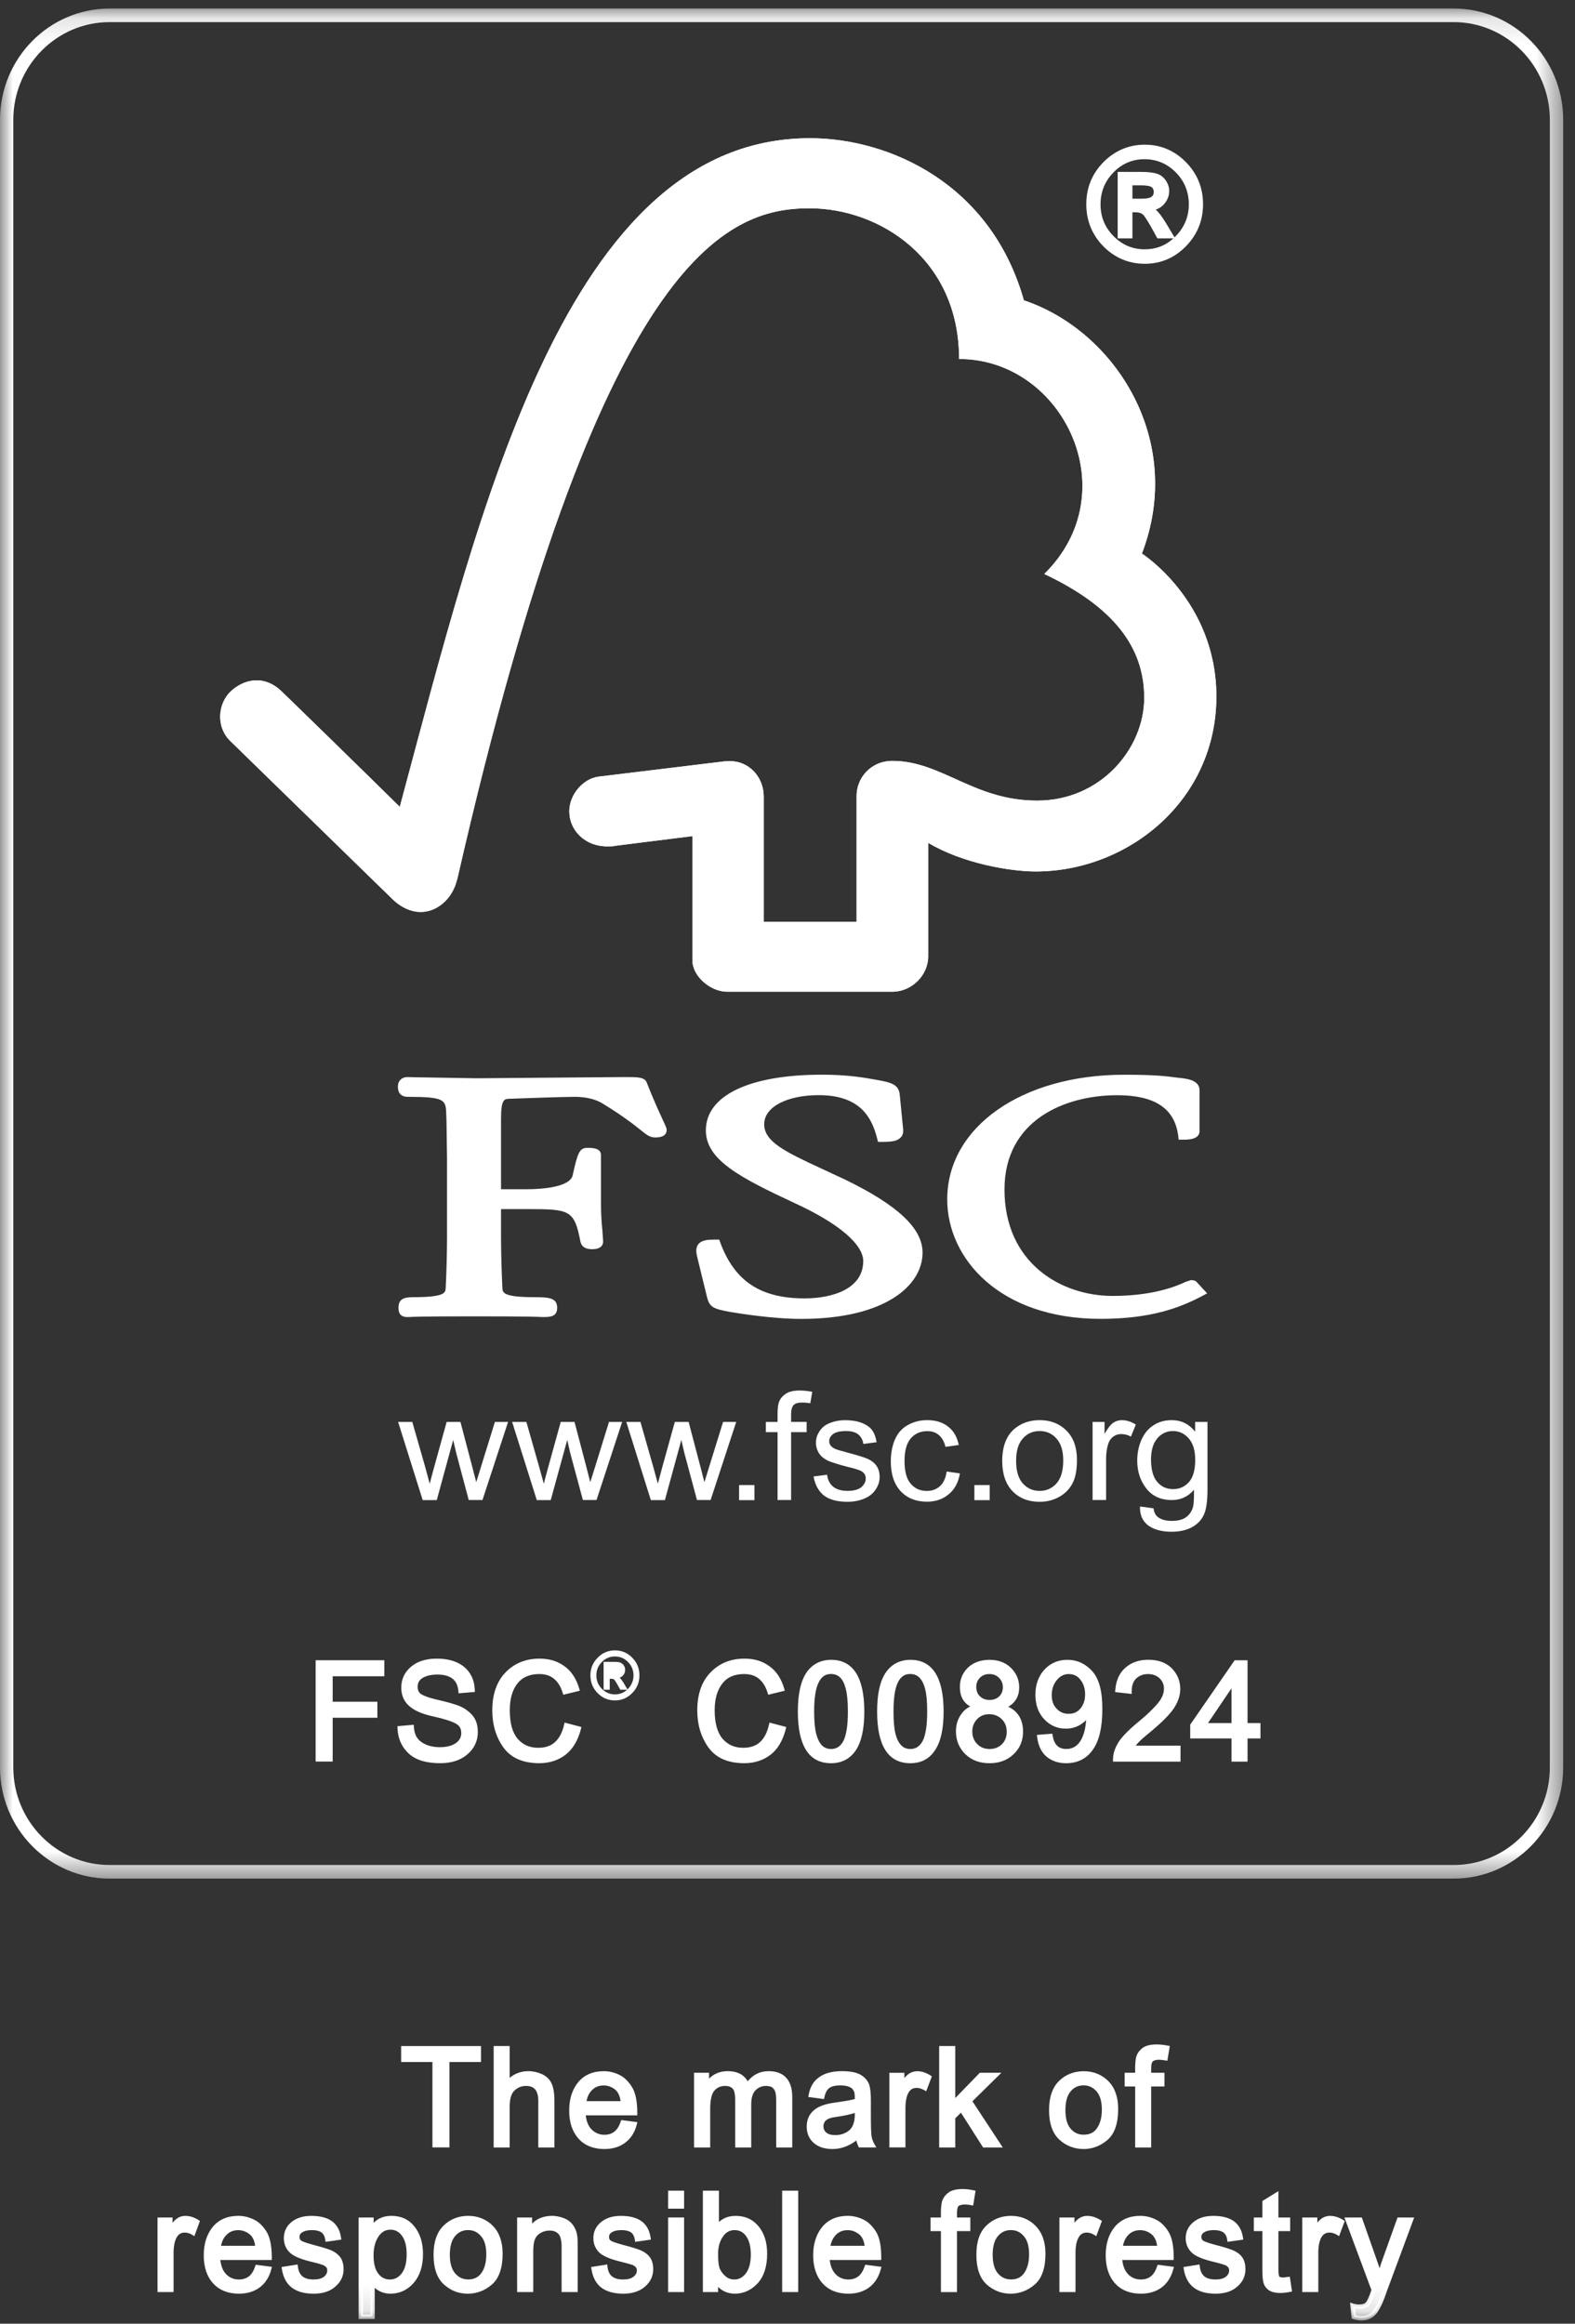 <svg xmlns="http://www.w3.org/2000/svg" xmlns:xlink="http://www.w3.org/1999/xlink" width="61" height="90" viewBox="0 0 61 90">
  <rect x="0" y="0" width="61" height="90" fill="#333333" stroke="none"/>
  <defs>
    <polygon id="path-1" points="60.542 .126 0 .126 0 72.556 60.542 72.556 60.542 .126"/>
    <polygon id="path-3" points="0 89.874 60.542 89.874 60.542 .331 0 .331"/>
  </defs>
  <g fill="none" fill-rule="evenodd">
    <g transform="translate(0 .205)">
      <mask id="mask-2" fill="white">
        <use xlink:href="#path-1"/>
      </mask>
      <path fill="#FFFFFF" d="M4.242,0.652 C2.188,0.652 0.515,2.35 0.515,4.434 L0.515,68.25 C0.515,70.335 2.188,72.029 4.242,72.029 L56.304,72.029 C58.357,72.029 60.026,70.335 60.026,68.25 L60.026,4.434 C60.026,2.35 58.357,0.652 56.304,0.652 L4.242,0.652 Z M56.304,72.556 L4.242,72.556 C1.903,72.556 -0,70.624 -0,68.25 L-0,4.434 C-0,2.058 1.903,0.126 4.242,0.126 L56.304,0.126 C58.64,0.126 60.542,2.058 60.542,4.434 L60.542,68.25 C60.542,70.624 58.64,72.556 56.304,72.556 L56.304,72.556 Z" mask="url(#mask-2)"/>
    </g>
    <path fill="#FFFFFF" d="M16.371 58.101L15.419 55.073 15.968 55.073 16.468 56.817 16.643 57.469C16.648 57.438 16.704 57.229 16.807 56.85L17.299 55.073 17.833 55.073 18.295 56.827 18.445 57.407 18.624 56.827 19.168 55.073 19.678 55.073 18.686 58.098 18.154 58.098 17.672 56.287 17.552 55.772 16.916 58.101 16.371 58.101zM20.79 58.101L19.835 55.073 20.387 55.073 20.883 56.817 21.062 57.469C21.067 57.438 21.123 57.229 21.226 56.85L21.717 55.073 22.251 55.073 22.713 56.827 22.861 57.407 23.043 56.827 23.587 55.073 24.096 55.073 23.103 58.098 22.576 58.098 22.087 56.287 21.969 55.772 21.33 58.101 20.79 58.101zM25.207 58.101L24.257 55.073 24.805 55.073 25.302 56.817 25.48 57.469C25.485 57.438 25.541 57.229 25.643 56.85L26.136 55.073 26.671 55.073 27.132 56.827 27.282 57.407 27.461 56.827 28.005 55.073 28.514 55.073 27.522 58.098 26.994 58.098 26.508 56.287 26.388 55.772 25.752 58.101 25.207 58.101z"/>
    <mask id="mask-4" fill="white">
      <use xlink:href="#path-3"/>
    </mask>
    <polygon fill="#FFFFFF" points="28.625 58.103 29.219 58.103 29.219 57.519 28.625 57.519" mask="url(#mask-4)"/>
    <path fill="#FFFFFF" d="M30.115 58.101L30.115 55.47 29.661 55.47 29.661 55.073 30.115 55.073 30.115 54.752C30.115 54.547 30.135 54.402 30.171 54.3 30.22 54.169 30.31 54.065 30.44 53.977 30.566 53.896 30.744 53.856 30.975 53.856 31.118 53.856 31.278 53.873 31.459 53.906L31.382 54.35C31.272 54.331 31.17 54.322 31.076 54.322 30.915 54.322 30.804 54.352 30.737 54.419 30.671 54.49 30.639 54.613 30.639 54.793L30.639 55.07 31.241 55.07 31.241 55.47 30.639 55.47 30.639 58.098 30.115 58.098 30.115 58.101zM31.508 57.185L32.033 57.119C32.061 57.326 32.139 57.476 32.275 57.587 32.409 57.69 32.59 57.744 32.826 57.744 33.066 57.744 33.243 57.694 33.358 57.603 33.471 57.503 33.531 57.391 33.531 57.264 33.531 57.149 33.479 57.053 33.377 56.988 33.301 56.944 33.13 56.883 32.845 56.818 32.47 56.721 32.21 56.638 32.057 56.571 31.907 56.496 31.795 56.404 31.718 56.285 31.641 56.156 31.602 56.027 31.602 55.879 31.602 55.742 31.633 55.614 31.699 55.503 31.759 55.388 31.844 55.291 31.95 55.214 32.036 55.157 32.141 55.109 32.284 55.067 32.427 55.026 32.573 55.006 32.735 55.006 32.975 55.006 33.186 55.038 33.371 55.109 33.552 55.179 33.687 55.273 33.775 55.388 33.859 55.503 33.92 55.664 33.952 55.859L33.439 55.926C33.416 55.771 33.349 55.647 33.241 55.557 33.131 55.469 32.974 55.426 32.775 55.426 32.537 55.426 32.372 55.465 32.268 55.542 32.162 55.623 32.116 55.71 32.116 55.814 32.116 55.883 32.134 55.944 32.177 55.995 32.222 56.05 32.287 56.094 32.379 56.132 32.43 56.152 32.581 56.196 32.832 56.263 33.195 56.361 33.456 56.438 33.599 56.5 33.745 56.565 33.862 56.653 33.944 56.77 34.026 56.883 34.069 57.035 34.069 57.21 34.069 57.381 34.017 57.537 33.914 57.691 33.817 57.84 33.671 57.962 33.479 58.041 33.287 58.122 33.07 58.167 32.828 58.167 32.43 58.167 32.125 58.085 31.909 57.922 31.703 57.756 31.567 57.51 31.508 57.185M36.664 56.994L37.178 57.067C37.12 57.41 36.979 57.68 36.751 57.868 36.516 58.068 36.235 58.163 35.901 58.163 35.481 58.163 35.141 58.028 34.888 57.762 34.631 57.486 34.501 57.105 34.501 56.6 34.501 56.272 34.559 55.984 34.669 55.736 34.778 55.496 34.945 55.308 35.169 55.189 35.397 55.065 35.638 55.004 35.905 55.004 36.24 55.004 36.51 55.086 36.725 55.258 36.937 55.421 37.075 55.666 37.132 55.967L36.618 56.038C36.571 55.838 36.484 55.682 36.36 55.58 36.24 55.477 36.095 55.43 35.92 55.43 35.657 55.43 35.447 55.517 35.282 55.701 35.117 55.892 35.032 56.181 35.032 56.581 35.032 56.988 35.113 57.289 35.274 57.469 35.433 57.653 35.638 57.746 35.893 57.746 36.099 57.746 36.267 57.685 36.405 57.561 36.539 57.439 36.63 57.249 36.664 56.994" mask="url(#mask-4)"/>
    <polygon fill="#FFFFFF" points="37.738 58.103 38.331 58.103 38.331 57.519 37.738 57.519" mask="url(#mask-4)"/>
    <path fill="#FFFFFF" d="M38.816 56.589C38.816 56.025 38.976 55.606 39.293 55.338 39.56 55.116 39.883 55.004 40.267 55.004 40.691 55.004 41.04 55.143 41.308 55.413 41.578 55.686 41.711 56.06 41.711 56.544 41.711 56.936 41.654 57.237 41.533 57.463 41.412 57.685 41.241 57.859 41.012 57.982 40.786 58.106 40.536 58.167 40.267 58.167 39.83 58.167 39.484 58.029 39.218 57.759 38.954 57.485 38.816 57.095 38.816 56.589M39.354 56.581C39.354 56.969 39.442 57.266 39.616 57.458 39.787 57.648 40.005 57.745 40.267 57.745 40.525 57.745 40.747 57.648 40.919 57.454 41.091 57.26 41.179 56.964 41.179 56.566 41.179 56.19 41.091 55.91 40.916 55.715 40.744 55.522 40.525 55.426 40.267 55.426 40.004 55.426 39.787 55.522 39.616 55.713 39.439 55.907 39.354 56.199 39.354 56.581M42.316 58.101L42.316 55.073 42.779 55.073 42.779 55.537C42.901 55.32 43.014 55.177 43.112 55.108 43.217 55.038 43.329 55.005 43.446 55.005 43.625 55.005 43.805 55.058 43.991 55.176L43.801 55.642C43.679 55.574 43.551 55.543 43.422 55.543 43.311 55.543 43.21 55.574 43.117 55.642 43.027 55.707 42.962 55.8 42.922 55.922 42.865 56.102 42.839 56.3 42.839 56.516L42.839 58.098 42.316 58.098 42.316 58.101zM44.152 58.348L44.676 58.419C44.697 58.576 44.753 58.69 44.851 58.763 44.981 58.859 45.156 58.906 45.379 58.906 45.619 58.906 45.808 58.859 45.938 58.763 46.069 58.667 46.158 58.534 46.207 58.363 46.234 58.256 46.247 58.037 46.243 57.7 46.016 57.968 45.727 58.099 45.388 58.099 44.957 58.099 44.629 57.949 44.396 57.649 44.161 57.35 44.045 56.988 44.045 56.571 44.045 56.283 44.1 56.015 44.205 55.773 44.315 55.525 44.465 55.337 44.672 55.205 44.872 55.07 45.113 55.004 45.387 55.004 45.751 55.004 46.052 55.155 46.288 55.449L46.288 55.073 46.766 55.073 46.766 57.689C46.766 58.158 46.717 58.492 46.614 58.691 46.523 58.883 46.365 59.043 46.154 59.158 45.939 59.27 45.678 59.327 45.369 59.327 45.001 59.327 44.704 59.246 44.477 59.089 44.254 58.921 44.141 58.677 44.152 58.348M44.579 56.532C44.579 56.927 44.665 57.22 44.824 57.401 44.985 57.588 45.192 57.676 45.434 57.676 45.678 57.676 45.88 57.588 46.044 57.408 46.207 57.224 46.291 56.939 46.291 56.548 46.291 56.179 46.207 55.898 46.034 55.705 45.868 55.517 45.666 55.426 45.425 55.426 45.192 55.426 44.993 55.517 44.827 55.705 44.664 55.893 44.579 56.168 44.579 56.532M31.37 5.353C21.928 5.353 18.59 19.706 15.484 31.251 14.365 30.143 10.909 26.772 10.905 26.776 10.208 26.104 9.412 26.322 8.922 26.79 8.432 27.274 8.361 28.164 8.922 28.703 8.949 28.727 13.603 33.266 15.214 34.838 15.658 35.263 16.299 35.51 16.937 35.144 17.608 34.745 17.698 34.032 17.715 34.032 23.226 9.866 28.158 8.067 31.354 8.067 34.046 8.067 37.146 10.008 37.146 13.904 41.159 13.901 43.68 19.054 40.445 22.23 43.124 23.497 44.316 25.059 44.316 27.027 44.316 29.002 42.623 31.015 40.16 31.009 37.718 31.009 36.47 29.474 34.567 29.471 33.706 29.471 33.176 30.15 33.176 30.822L33.176 35.705 29.579 35.705 29.579 30.841C29.574 30.083 28.999 29.481 28.286 29.481 28.273 29.481 27.976 29.489 27.981 29.498L23.165 30.083C22.582 30.164 22.049 30.779 22.049 31.422 22.049 32.172 22.671 32.789 23.528 32.781 23.631 32.781 23.778 32.781 23.765 32.767 23.758 32.767 26.817 32.384 26.817 32.384L26.817 37.196C26.817 37.814 27.521 38.411 28.158 38.411L34.559 38.411C35.305 38.411 35.949 37.783 35.949 37.039L35.949 32.643C37.285 33.447 39.148 33.753 40.107 33.753 43.7 33.753 47.126 30.993 47.11 26.946 47.097 23.272 44.226 21.44 44.226 21.44 45.91 17.049 43.188 12.814 39.654 11.632 38.381 7.103 34.426 5.353 31.37 5.353" mask="url(#mask-4)"/>
    <path fill="#FFFFFF" d="M31.37 5.353C21.928 5.353 18.59 19.706 15.484 31.251 14.365 30.143 10.909 26.772 10.905 26.776 10.208 26.104 9.412 26.322 8.922 26.79 8.432 27.274 8.361 28.164 8.922 28.703 8.949 28.727 13.603 33.266 15.214 34.838 15.658 35.263 16.299 35.51 16.937 35.144 17.608 34.745 17.698 34.032 17.715 34.032 23.226 9.866 28.158 8.067 31.354 8.067 34.046 8.067 37.146 10.008 37.146 13.904 41.159 13.901 43.68 19.054 40.445 22.23 43.124 23.497 44.316 25.059 44.316 27.027 44.316 29.002 42.623 31.015 40.16 31.009 37.718 31.009 36.47 29.474 34.567 29.471 33.706 29.471 33.176 30.15 33.176 30.822L33.176 35.705 29.579 35.705 29.579 30.841C29.574 30.083 28.999 29.481 28.286 29.481 28.273 29.481 27.976 29.489 27.981 29.498L23.165 30.083C22.582 30.164 22.049 30.779 22.049 31.422 22.049 32.172 22.671 32.789 23.528 32.781 23.631 32.781 23.778 32.781 23.765 32.767 23.758 32.767 26.817 32.384 26.817 32.384L26.817 37.196C26.817 37.814 27.521 38.411 28.158 38.411L34.559 38.411C35.305 38.411 35.949 37.783 35.949 37.039L35.949 32.643C37.285 33.447 39.148 33.753 40.107 33.753 43.7 33.753 47.126 30.993 47.11 26.946 47.097 23.272 44.226 21.44 44.226 21.44 45.91 17.049 43.188 12.814 39.654 11.632 38.381 7.103 34.426 5.353 31.37 5.353M27.338 43.781C27.338 44.917 28.634 45.598 30.763 46.591 32.458 47.367 33.433 48.186 33.433 48.844 33.433 49.91 32.261 50.288 31.16 50.288 29.461 50.288 28.456 49.625 27.902 48.141L27.855 48.011 27.717 48.011C27.418 48.011 27.18 48.026 27.046 48.189 26.931 48.336 26.963 48.536 27.015 48.729 27.011 48.725 27.387 50.254 27.387 50.254 27.485 50.629 27.625 50.689 28.233 50.805 28.496 50.85 29.871 51.083 31.034 51.083 34.282 51.083 35.731 49.791 35.731 48.515 35.731 47.585 34.788 46.69 32.753 45.698L31.826 45.266C30.432 44.618 29.597 44.227 29.597 43.544 29.597 42.88 30.465 42.417 31.714 42.417 33.335 42.417 33.77 43.309 33.969 44.083L34.007 44.227 34.162 44.227C34.523 44.227 34.751 44.201 34.884 44.055 34.965 43.976 34.992 43.864 34.978 43.731L34.848 42.407C34.812 41.988 34.481 41.925 34.023 41.837 33.479 41.737 32.826 41.624 31.838 41.624 29.021 41.624 27.338 42.43 27.338 43.781M36.686 46.454C36.686 48.75 38.724 51.081 42.624 51.081 44.594 51.081 45.7 50.644 46.525 50.215L46.753 50.093 46.389 49.7 46.406 49.726C46.322 49.6 46.252 49.581 46.121 49.581L45.928 49.645C45.635 49.781 44.731 50.193 43.093 50.193 41.075 50.193 38.904 48.903 38.904 46.07 38.904 43.372 41.261 42.419 43.27 42.419 44.716 42.419 45.487 42.925 45.629 43.968L45.649 44.142 45.829 44.142C45.999 44.142 46.459 44.142 46.459 43.805L46.459 42.231C46.459 41.849 46.005 41.792 45.813 41.763L45.623 41.742C45.162 41.68 44.716 41.626 43.54 41.626 39.571 41.626 36.686 43.656 36.686 46.454M21.983 41.734L18.469 41.763 16.127 41.725 15.771 41.717C15.561 41.717 15.411 41.865 15.411 42.076 15.411 42.172 15.411 42.482 15.798 42.482 17.213 42.482 17.266 42.597 17.282 43.125L17.293 43.459 17.313 44.875 17.313 47.922C17.313 48.43 17.296 49.231 17.262 49.881 17.253 50.068 17.243 50.242 15.991 50.242 15.643 50.242 15.434 50.311 15.434 50.65 15.434 50.749 15.434 51.011 15.771 51.011L15.849 51.01C15.997 51 16.395 50.984 18.35 50.984 20.434 50.984 20.854 51.002 20.99 51.01L21.067 51.011C21.342 51.011 21.579 50.98 21.579 50.65 21.579 50.271 21.261 50.242 20.733 50.242 19.477 50.242 19.469 50.068 19.457 49.882 19.428 49.287 19.405 48.483 19.405 47.922L19.405 46.83 20.453 46.83C22.067 46.83 22.246 46.868 22.479 48.085 22.54 48.347 22.759 48.383 22.937 48.383 23.317 48.383 23.36 48.178 23.36 48.087L23.329 47.634C23.301 47.375 23.276 47.048 23.276 46.608L23.276 44.74C23.276 44.458 22.931 44.458 22.746 44.458 22.442 44.458 22.371 44.649 22.177 45.533 22.092 45.868 21.426 46.061 20.352 46.061L19.405 46.061 19.405 43.321C19.405 42.57 19.539 42.569 19.706 42.558 20.323 42.535 21.818 42.482 22.266 42.482 22.69 42.482 23.083 42.577 23.336 42.739 24.134 43.227 24.544 43.553 24.792 43.752 25.029 43.944 25.167 44.055 25.365 44.055 25.48 44.055 25.82 44.055 25.82 43.764 25.82 43.698 25.789 43.631 25.68 43.396 25.551 43.114 25.329 42.647 25.053 41.941 24.976 41.716 24.71 41.716 24.216 41.716L21.983 41.734z" mask="url(#mask-4)"/>
    <polygon fill="#FFFFFF" points="14.801 64.838 12.8 64.838 12.8 65.998 14.532 65.998 14.532 66.444 12.8 66.444 12.8 68.14 12.312 68.14 12.312 64.392 14.801 64.392" mask="url(#mask-4)"/>
    <path fill="#FFFFFF" d="M12.394 68.054L12.715 68.054 12.715 66.356 14.447 66.356 14.447 66.086 12.715 66.086 12.715 64.751 14.716 64.751 14.716 64.479 12.394 64.479 12.394 68.054zM12.885 68.228L12.224 68.228 12.224 64.304 14.886 64.304 14.886 64.924 12.885 64.924 12.885 65.911 14.616 65.911 14.616 66.531 12.885 66.531 12.885 68.228zM17.839 65.491C17.817 65.251 17.733 65.071 17.583 64.955 17.434 64.834 17.221 64.773 16.941 64.772 16.688 64.772 16.485 64.818 16.326 64.914 16.168 65.011 16.091 65.148 16.091 65.332 16.091 65.495 16.151 65.616 16.271 65.691 16.389 65.771 16.627 65.853 16.97 65.929 17.276 66.001 17.524 66.07 17.718 66.139 17.913 66.211 18.079 66.326 18.215 66.475 18.356 66.625 18.421 66.825 18.421 67.084 18.421 67.407 18.294 67.674 18.044 67.888 17.792 68.1 17.462 68.205 17.055 68.205 16.536 68.205 16.147 68.091 15.889 67.854 15.633 67.618 15.497 67.314 15.48 66.938L15.945 66.896C15.965 67.197 16.079 67.413 16.286 67.549 16.493 67.69 16.743 67.758 17.034 67.759 17.308 67.759 17.528 67.704 17.695 67.589 17.865 67.474 17.95 67.318 17.95 67.124 17.95 66.917 17.864 66.767 17.685 66.675 17.511 66.579 17.217 66.487 16.802 66.396 16.385 66.307 16.087 66.177 15.901 66.009 15.716 65.845 15.625 65.629 15.625 65.363 15.625 65.066 15.743 64.818 15.973 64.619 16.206 64.424 16.522 64.329 16.921 64.329 17.332 64.329 17.662 64.424 17.909 64.616 18.156 64.815 18.288 65.089 18.304 65.453L17.839 65.491z" mask="url(#mask-4)"/>
    <path fill="#FFFFFF" d="M15.57 67.016C15.599 67.333 15.724 67.587 15.946 67.789 16.183 68.007 16.556 68.117 17.055 68.117 17.442 68.117 17.757 68.018 17.989 67.821 18.222 67.622 18.336 67.382 18.336 67.084 18.336 66.848 18.276 66.668 18.153 66.534 18.022 66.391 17.865 66.285 17.689 66.221 17.509 66.155 17.267 66.087 16.952 66.014 16.6 65.936 16.356 65.853 16.225 65.765 16.08 65.675 16.006 65.528 16.006 65.332 16.006 65.118 16.098 64.953 16.281 64.841 16.452 64.737 16.674 64.684 16.941 64.684 17.239 64.686 17.473 64.754 17.636 64.887 17.784 65.005 17.879 65.176 17.912 65.398L18.214 65.373C18.185 65.079 18.067 64.853 17.857 64.684 17.628 64.506 17.312 64.416 16.917 64.416 16.539 64.416 16.24 64.506 16.027 64.686 15.814 64.869 15.71 65.09 15.71 65.363 15.71 65.607 15.791 65.798 15.957 65.943 16.132 66.101 16.423 66.226 16.819 66.312 17.246 66.406 17.542 66.499 17.725 66.598 17.93 66.706 18.035 66.882 18.035 67.124 18.035 67.348 17.937 67.528 17.743 67.66 17.564 67.782 17.326 67.846 17.033 67.846 16.724 67.846 16.457 67.771 16.238 67.622 16.03 67.487 15.905 67.273 15.87 66.989L15.57 67.016zM17.055 68.291C16.505 68.291 16.106 68.169 15.832 67.919 15.559 67.668 15.412 67.34 15.395 66.94L15.392 66.858 16.025 66.802 16.03 66.89C16.047 67.165 16.147 67.357 16.331 67.478 16.522 67.608 16.758 67.671 17.033 67.671 17.291 67.671 17.498 67.62 17.648 67.517 17.794 67.417 17.865 67.288 17.865 67.124 17.865 66.948 17.795 66.831 17.645 66.752 17.475 66.66 17.196 66.572 16.783 66.481 16.351 66.387 16.045 66.254 15.846 66.074 15.644 65.895 15.541 65.657 15.541 65.363 15.541 65.04 15.668 64.768 15.919 64.555 16.163 64.347 16.498 64.241 16.917 64.241 17.351 64.241 17.701 64.344 17.961 64.548 18.229 64.764 18.373 65.067 18.389 65.449L18.393 65.531 17.759 65.584 17.753 65.497C17.735 65.285 17.661 65.125 17.531 65.022 17.397 64.914 17.2 64.858 16.941 64.858 16.704 64.858 16.511 64.902 16.368 64.988 16.237 65.07 16.176 65.179 16.176 65.332 16.176 65.468 16.221 65.56 16.316 65.619 16.381 65.662 16.554 65.748 16.989 65.845 17.311 65.92 17.559 65.99 17.746 66.058 17.948 66.132 18.127 66.253 18.278 66.415 18.432 66.584 18.506 66.804 18.506 67.084 18.506 67.432 18.368 67.723 18.097 67.953 17.835 68.177 17.483 68.291 17.055 68.291L17.055 68.291zM22.415 66.953C22.307 67.374 22.119 67.69 21.851 67.895 21.583 68.1 21.262 68.205 20.888 68.205 20.281 68.205 19.843 68.014 19.566 67.631 19.292 67.248 19.154 66.786 19.151 66.242 19.151 65.638 19.316 65.174 19.638 64.838 19.961 64.498 20.378 64.329 20.892 64.329 21.252 64.329 21.559 64.419 21.814 64.607 22.07 64.788 22.245 65.063 22.35 65.42L21.874 65.535C21.791 65.274 21.668 65.081 21.505 64.951 21.34 64.818 21.135 64.75 20.888 64.75 20.485 64.75 20.177 64.887 19.972 65.152 19.762 65.42 19.659 65.786 19.659 66.234 19.659 66.758 19.768 67.146 19.987 67.401 20.204 67.655 20.489 67.78 20.843 67.78 21.135 67.78 21.367 67.705 21.547 67.543 21.725 67.383 21.854 67.146 21.928 66.824L22.415 66.953z" mask="url(#mask-4)"/>
    <path fill="#FFFFFF" d="M20.892 64.416C20.407 64.416 20.007 64.577 19.699 64.898 19.391 65.219 19.236 65.671 19.236 66.242 19.236 66.759 19.37 67.208 19.634 67.579 19.896 67.941 20.306 68.117 20.886 68.117 21.238 68.117 21.546 68.019 21.799 67.828 22.031 67.647 22.203 67.375 22.309 67.015L21.989 66.93C21.909 67.222 21.78 67.449 21.602 67.606 21.41 67.782 21.16 67.869 20.843 67.869 20.465 67.869 20.155 67.73 19.922 67.457 19.691 67.192 19.574 66.782 19.574 66.238 19.574 65.763 19.686 65.38 19.904 65.099 20.129 64.81 20.459 64.664 20.886 64.664 21.151 64.664 21.378 64.737 21.557 64.883 21.719 65.01 21.843 65.196 21.929 65.434L22.241 65.358C22.138 65.055 21.981 64.831 21.766 64.677 21.525 64.5 21.24 64.416 20.892 64.416M20.886 68.291C20.257 68.291 19.79 68.087 19.497 67.682 19.211 67.281 19.066 66.797 19.066 66.242 19.066 65.623 19.239 65.129 19.577 64.777 19.918 64.423 20.361 64.241 20.892 64.241 21.276 64.241 21.594 64.337 21.863 64.536 22.128 64.725 22.319 65.013 22.432 65.396L22.457 65.484 21.817 65.64 21.793 65.564C21.717 65.321 21.603 65.139 21.452 65.018 21.301 64.895 21.115 64.838 20.886 64.838 20.513 64.838 20.228 64.961 20.037 65.208 19.842 65.457 19.744 65.802 19.744 66.238 19.744 66.739 19.846 67.11 20.049 67.344 20.252 67.581 20.512 67.694 20.843 67.694 21.116 67.694 21.329 67.624 21.49 67.478 21.66 67.326 21.777 67.106 21.846 66.805L21.866 66.718 22.518 66.89 22.497 66.976C22.383 67.414 22.183 67.747 21.902 67.965 21.618 68.182 21.277 68.291 20.886 68.291M30.352 66.953C30.244 67.374 30.057 67.69 29.791 67.895 29.523 68.1 29.203 68.205 28.825 68.205 28.221 68.205 27.782 68.014 27.506 67.631 27.233 67.248 27.091 66.786 27.091 66.242 27.091 65.638 27.253 65.174 27.576 64.838 27.902 64.498 28.319 64.329 28.829 64.329 29.19 64.329 29.496 64.419 29.752 64.607 30.007 64.788 30.186 65.063 30.291 65.42L29.811 65.535C29.73 65.274 29.608 65.081 29.443 64.951 29.279 64.818 29.072 64.75 28.825 64.75 28.422 64.75 28.116 64.887 27.908 65.152 27.7 65.42 27.596 65.786 27.596 66.234 27.596 66.758 27.706 67.146 27.922 67.401 28.141 67.655 28.428 67.78 28.783 67.78 29.069 67.78 29.307 67.705 29.484 67.543 29.664 67.383 29.792 67.146 29.865 66.824L30.352 66.953z" mask="url(#mask-4)"/>
    <path fill="#FFFFFF" d="M28.829 64.416C28.345 64.416 27.944 64.577 27.638 64.898 27.33 65.216 27.175 65.668 27.175 66.242 27.175 66.759 27.309 67.21 27.574 67.579 27.835 67.941 28.245 68.117 28.826 68.117 29.183 68.117 29.482 68.022 29.74 67.827 29.969 67.648 30.139 67.375 30.244 67.015L29.925 66.93C29.846 67.227 29.72 67.449 29.541 67.608 29.351 67.78 29.095 67.869 28.781 67.869 28.406 67.869 28.094 67.73 27.857 67.459 27.626 67.185 27.509 66.774 27.509 66.238 27.509 65.765 27.622 65.382 27.842 65.099 28.066 64.81 28.396 64.664 28.826 64.664 29.09 64.664 29.315 64.737 29.496 64.883 29.658 65.013 29.781 65.198 29.866 65.434L30.18 65.358C30.078 65.059 29.917 64.83 29.703 64.677 29.463 64.5 29.177 64.416 28.829 64.416M28.826 68.291C28.196 68.291 27.729 68.087 27.438 67.682 27.15 67.281 27.005 66.798 27.005 66.242 27.005 65.621 27.178 65.127 27.517 64.777 27.857 64.423 28.298 64.241 28.829 64.241 29.215 64.241 29.532 64.337 29.801 64.536 30.067 64.726 30.26 65.014 30.371 65.396L30.396 65.484 29.753 65.64 29.729 65.564C29.656 65.324 29.542 65.14 29.39 65.017 29.241 64.898 29.052 64.838 28.826 64.838 28.445 64.838 28.167 64.957 27.975 65.208 27.778 65.46 27.679 65.805 27.679 66.238 27.679 66.732 27.782 67.104 27.984 67.344 28.191 67.579 28.451 67.694 28.781 67.694 29.057 67.694 29.269 67.624 29.429 67.478 29.598 67.328 29.712 67.108 29.781 66.805L29.801 66.718 30.452 66.89 30.431 66.974C30.319 67.416 30.122 67.748 29.842 67.965 29.557 68.182 29.216 68.291 28.826 68.291M32.187 64.374C32.992 64.374 33.391 65.014 33.391 66.292 33.391 66.937 33.286 67.422 33.085 67.73 32.875 68.05 32.577 68.204 32.187 68.204 31.387 68.204 30.987 67.565 30.987 66.292 30.987 65.645 31.089 65.165 31.296 64.846 31.503 64.531 31.801 64.376 32.187 64.374M32.187 67.828C32.432 67.828 32.615 67.709 32.738 67.472 32.863 67.228 32.927 66.834 32.927 66.292 32.927 65.914 32.898 65.616 32.846 65.402 32.79 65.184 32.709 65.019 32.599 64.91 32.489 64.804 32.35 64.748 32.184 64.748 31.937 64.748 31.758 64.87 31.635 65.118 31.51 65.36 31.448 65.752 31.448 66.292 31.448 66.664 31.475 66.959 31.533 67.178 31.589 67.396 31.67 67.559 31.78 67.667 31.89 67.774 32.024 67.825 32.187 67.828" mask="url(#mask-4)"/>
    <path fill="#FFFFFF" d="M32.183 64.836C31.969 64.836 31.819 64.938 31.71 65.158 31.591 65.387 31.532 65.759 31.532 66.293 31.532 66.665 31.559 66.948 31.613 67.159 31.668 67.362 31.741 67.508 31.837 67.604 31.928 67.694 32.043 67.74 32.187 67.741 32.398 67.741 32.555 67.64 32.664 67.431 32.78 67.204 32.839 66.821 32.839 66.293 32.839 65.92 32.812 65.628 32.76 65.424 32.711 65.221 32.637 65.069 32.54 64.973 32.443 64.881 32.327 64.836 32.183 64.836M32.186 67.914C31.996 67.91 31.84 67.849 31.718 67.729 31.6 67.61 31.511 67.438 31.449 67.204 31.392 66.976 31.363 66.678 31.363 66.293 31.363 65.73 31.428 65.332 31.559 65.078 31.695 64.804 31.906 64.662 32.183 64.662 32.369 64.662 32.528 64.724 32.657 64.847 32.78 64.97 32.868 65.145 32.925 65.38 32.982 65.601 33.008 65.9 33.008 66.293 33.008 66.857 32.945 67.255 32.813 67.512 32.674 67.779 32.463 67.914 32.186 67.914M32.186 64.461C31.824 64.463 31.555 64.605 31.363 64.897 31.169 65.198 31.071 65.667 31.071 66.293 31.071 67.52 31.437 68.117 32.186 68.117 32.551 68.117 32.821 67.975 33.014 67.684 33.207 67.386 33.305 66.918 33.305 66.293 33.305 65.06 32.939 64.461 32.186 64.461M32.186 68.292C31.333 68.292 30.901 67.619 30.901 66.293 30.901 65.624 31.006 65.137 31.221 64.801 31.445 64.463 31.77 64.291 32.186 64.287 33.041 64.287 33.475 64.962 33.475 66.293 33.475 66.952 33.368 67.453 33.154 67.779 32.931 68.119 32.606 68.292 32.186 68.292M35.257 64.374C36.059 64.374 36.461 65.014 36.461 66.292 36.461 66.937 36.358 67.422 36.15 67.73 35.945 68.05 35.644 68.204 35.257 68.204 34.456 68.204 34.056 67.565 34.056 66.292 34.056 65.645 34.161 65.165 34.365 64.846 34.572 64.531 34.869 64.376 35.257 64.374M35.257 67.828C35.501 67.828 35.683 67.709 35.809 67.472 35.934 67.228 35.995 66.834 35.995 66.292 35.995 65.914 35.969 65.616 35.914 65.402 35.861 65.184 35.78 65.019 35.664 64.91 35.557 64.804 35.418 64.748 35.251 64.748 35.009 64.748 34.825 64.87 34.703 65.118 34.582 65.36 34.521 65.752 34.521 66.292 34.521 66.664 34.548 66.959 34.602 67.178 34.656 67.396 34.741 67.559 34.849 67.667 34.958 67.774 35.093 67.825 35.257 67.828" mask="url(#mask-4)"/>
    <path fill="#FFFFFF" d="M35.251 64.836C35.037 64.836 34.887 64.938 34.779 65.157 34.663 65.384 34.606 65.757 34.606 66.293 34.606 66.669 34.631 66.951 34.684 67.16 34.734 67.354 34.809 67.504 34.909 67.604 34.997 67.694 35.113 67.74 35.259 67.741 35.468 67.741 35.623 67.64 35.735 67.431 35.85 67.204 35.91 66.822 35.91 66.293 35.91 65.911 35.885 65.627 35.832 65.425 35.782 65.222 35.707 65.072 35.606 64.973 35.513 64.881 35.394 64.836 35.251 64.836M35.257 67.914C35.064 67.91 34.913 67.851 34.789 67.729 34.667 67.606 34.577 67.428 34.52 67.202 34.464 66.98 34.436 66.683 34.436 66.293 34.436 65.727 34.499 65.33 34.627 65.08 34.764 64.804 34.974 64.662 35.251 64.662 35.436 64.662 35.599 64.727 35.723 64.848 35.847 64.969 35.94 65.148 35.996 65.38 36.052 65.597 36.08 65.895 36.08 66.293 36.08 66.857 36.016 67.256 35.885 67.512 35.743 67.779 35.532 67.914 35.257 67.914M35.257 64.461C34.894 64.463 34.625 64.605 34.434 64.896 34.239 65.195 34.141 65.663 34.141 66.293 34.141 67.52 34.505 68.117 35.257 68.117 35.623 68.117 35.891 67.975 36.078 67.684 36.277 67.39 36.377 66.922 36.377 66.293 36.377 65.06 36.011 64.461 35.257 64.461M35.257 68.292C34.403 68.292 33.971 67.619 33.971 66.293 33.971 65.62 34.076 65.131 34.293 64.801 34.515 64.463 34.838 64.291 35.256 64.287 36.113 64.287 36.546 64.962 36.546 66.293 36.546 66.957 36.436 67.458 36.219 67.78 36.003 68.119 35.679 68.292 35.257 68.292M38.848 66.115C39.31 66.262 39.538 66.583 39.538 67.072 39.538 67.394 39.428 67.666 39.2 67.881 38.974 68.099 38.682 68.205 38.328 68.205 37.967 68.205 37.677 68.099 37.451 67.881 37.224 67.662 37.112 67.384 37.112 67.057 37.112 66.82 37.171 66.613 37.3 66.437 37.426 66.258 37.596 66.15 37.812 66.115L37.812 66.101C37.445 65.987 37.26 65.733 37.26 65.342 37.26 65.066 37.357 64.838 37.552 64.65 37.747 64.463 38.002 64.377 38.318 64.374 38.637 64.374 38.895 64.467 39.093 64.658 39.288 64.849 39.387 65.08 39.389 65.354 39.389 65.722 39.207 65.97 38.848 66.101L38.848 66.115zM38.328 65.929C38.497 65.929 38.638 65.874 38.753 65.768 38.867 65.658 38.926 65.518 38.926 65.354 38.926 65.185 38.87 65.041 38.753 64.926 38.637 64.81 38.494 64.75 38.322 64.75 38.15 64.75 38.004 64.806 37.891 64.922 37.78 65.037 37.726 65.172 37.726 65.325 37.726 65.516 37.783 65.662 37.899 65.768 38.015 65.872 38.158 65.929 38.328 65.929L38.328 65.929zM38.328 67.828C38.539 67.828 38.718 67.758 38.862 67.618 39.004 67.478 39.074 67.296 39.074 67.072 39.074 66.848 39.004 66.664 38.857 66.523 38.71 66.38 38.528 66.308 38.318 66.308 38.097 66.308 37.918 66.381 37.78 66.526 37.642 66.675 37.573 66.854 37.573 67.063 37.573 67.277 37.642 67.461 37.785 67.608 37.926 67.754 38.106 67.828 38.328 67.828L38.328 67.828z" mask="url(#mask-4)"/>
    <path fill="#FFFFFF" d="M38.32 64.838C38.169 64.838 38.045 64.886 37.953 64.982 37.857 65.081 37.811 65.192 37.811 65.325 37.811 65.49 37.858 65.615 37.957 65.704 38.059 65.797 38.179 65.842 38.327 65.842 38.476 65.842 38.597 65.797 38.697 65.705 38.792 65.613 38.841 65.495 38.841 65.355 38.841 65.204 38.793 65.087 38.695 64.988 38.593 64.886 38.47 64.838 38.32 64.838M38.327 66.017C38.138 66.017 37.975 65.954 37.843 65.832 37.71 65.712 37.641 65.541 37.641 65.325 37.641 65.148 37.706 64.989 37.832 64.862 37.955 64.732 38.125 64.663 38.32 64.663 38.514 64.663 38.679 64.731 38.813 64.865 38.945 64.993 39.011 65.158 39.011 65.355 39.011 65.543 38.942 65.708 38.812 65.831 38.681 65.954 38.518 66.017 38.327 66.017M38.316 66.394C38.12 66.394 37.965 66.458 37.84 66.589 37.717 66.722 37.657 66.876 37.657 67.064 37.657 67.255 37.719 67.418 37.844 67.546 37.971 67.677 38.129 67.741 38.327 67.741 38.519 67.741 38.677 67.681 38.804 67.557 38.929 67.432 38.99 67.274 38.99 67.071 38.99 66.871 38.927 66.712 38.797 66.585 38.666 66.458 38.504 66.394 38.316 66.394M38.327 67.914C38.085 67.914 37.882 67.832 37.723 67.668 37.567 67.507 37.487 67.302 37.487 67.064 37.487 66.834 37.565 66.632 37.718 66.469 37.874 66.304 38.075 66.22 38.316 66.22 38.549 66.22 38.751 66.301 38.914 66.459 39.077 66.618 39.159 66.825 39.159 67.071 39.159 67.32 39.08 67.524 38.922 67.681 38.762 67.836 38.563 67.914 38.327 67.914M38.316 64.461C38.016 64.463 37.784 64.545 37.609 64.713 37.431 64.885 37.345 65.091 37.345 65.344 37.345 65.696 37.506 65.916 37.837 66.018L37.897 66.037 37.897 66.175 37.825 66.201C37.633 66.232 37.483 66.327 37.369 66.488 37.252 66.647 37.194 66.84 37.194 67.057 37.194 67.358 37.299 67.615 37.507 67.818 37.718 68.02 37.987 68.117 38.327 68.117 38.661 68.117 38.934 68.017 39.139 67.817 39.348 67.621 39.454 67.369 39.454 67.071 39.454 66.619 39.247 66.333 38.823 66.198L38.763 66.178 38.763 66.053 38.819 66.019C39.146 65.901 39.304 65.685 39.304 65.355 39.304 65.106 39.216 64.898 39.035 64.72 38.85 64.545 38.616 64.461 38.316 64.461M38.327 68.292C37.942 68.292 37.636 68.178 37.39 67.944 37.146 67.706 37.024 67.407 37.024 67.057 37.024 66.8 37.095 66.574 37.233 66.386 37.325 66.255 37.441 66.157 37.577 66.095 37.311 65.945 37.176 65.693 37.176 65.344 37.176 65.041 37.279 64.794 37.492 64.586 37.698 64.391 37.975 64.291 38.316 64.287 38.661 64.287 38.934 64.388 39.15 64.594 39.366 64.806 39.474 65.061 39.474 65.355 39.474 65.69 39.329 65.945 39.052 66.103 39.431 66.285 39.623 66.611 39.623 67.071 39.623 67.419 39.5 67.714 39.256 67.944 39.017 68.174 38.706 68.292 38.327 68.292M42.149 66.376C42.062 66.522 41.938 66.637 41.787 66.734 41.629 66.824 41.46 66.866 41.28 66.866 40.974 66.866 40.716 66.755 40.503 66.529 40.293 66.306 40.19 66.009 40.186 65.64 40.186 65.272 40.293 64.967 40.511 64.723 40.727 64.488 41.007 64.374 41.345 64.374 41.69 64.374 41.983 64.507 42.235 64.778 42.487 65.052 42.611 65.515 42.611 66.184 42.611 66.862 42.497 67.37 42.267 67.704 42.039 68.04 41.714 68.205 41.288 68.205 41.012 68.205 40.78 68.128 40.594 67.978 40.41 67.822 40.293 67.588 40.254 67.275L40.686 67.24C40.754 67.631 40.958 67.826 41.297 67.826 41.577 67.826 41.791 67.699 41.938 67.437 42.086 67.184 42.161 66.828 42.161 66.376L42.149 66.376zM41.386 66.464C41.608 66.464 41.783 66.388 41.911 66.227 42.044 66.068 42.109 65.866 42.11 65.62 42.11 65.375 42.044 65.166 41.907 65 41.779 64.836 41.608 64.751 41.397 64.751 41.187 64.751 41.011 64.836 40.865 65.016 40.72 65.192 40.65 65.403 40.65 65.659 40.65 65.897 40.718 66.089 40.861 66.237 41.003 66.39 41.178 66.463 41.386 66.464L41.386 66.464z" mask="url(#mask-4)"/>
    <path fill="#FFFFFF" d="M41.396 64.838C41.211 64.838 41.058 64.915 40.931 65.072 40.799 65.231 40.734 65.424 40.734 65.655 40.734 65.876 40.795 66.046 40.92 66.176 41.042 66.312 41.196 66.378 41.387 66.378 41.584 66.378 41.734 66.31 41.846 66.172 41.968 66.025 42.026 65.843 42.026 65.62 42.026 65.397 41.964 65.206 41.842 65.055 41.728 64.911 41.583 64.839 41.396 64.838L41.396 64.838zM41.387 66.553C41.148 66.55 40.951 66.465 40.797 66.297 40.644 66.136 40.566 65.919 40.566 65.655 40.566 65.383 40.644 65.149 40.801 64.961 40.96 64.763 41.16 64.663 41.396 64.663L41.398 64.663C41.635 64.667 41.828 64.762 41.974 64.946 42.12 65.129 42.196 65.356 42.196 65.62 42.196 65.883 42.122 66.106 41.977 66.282 41.835 66.461 41.636 66.553 41.387 66.553L41.387 66.553zM40.353 67.354C40.398 67.598 40.497 67.784 40.648 67.91 40.818 68.047 41.034 68.117 41.287 68.117 41.688 68.117 41.985 67.967 42.197 67.656 42.415 67.342 42.525 66.845 42.525 66.184 42.525 65.547 42.407 65.093 42.173 64.839 41.937 64.584 41.667 64.461 41.343 64.461 41.032 64.461 40.772 64.571 40.571 64.787 40.37 65.011 40.27 65.291 40.27 65.643 40.27 65.984 40.37 66.263 40.565 66.47 40.761 66.678 40.996 66.78 41.278 66.78 41.451 66.78 41.603 66.739 41.745 66.658 41.893 66.565 42.002 66.458 42.076 66.332L42.1 66.289 42.233 66.289 42.244 66.377C42.244 66.846 42.165 67.219 42.011 67.483 41.847 67.768 41.607 67.913 41.298 67.913 41.046 67.913 40.73 67.809 40.618 67.332L40.353 67.354zM41.287 68.292C40.994 68.292 40.744 68.208 40.541 68.044 40.337 67.874 40.212 67.619 40.17 67.286L40.158 67.196 40.756 67.147 40.769 67.225C40.83 67.576 40.998 67.74 41.298 67.74 41.546 67.74 41.732 67.627 41.866 67.395 41.976 67.204 42.043 66.945 42.066 66.622 42 66.689 41.921 66.75 41.831 66.807 41.66 66.906 41.48 66.953 41.278 66.953 40.952 66.953 40.671 66.831 40.443 66.59 40.216 66.348 40.101 66.03 40.101 65.643 40.101 65.252 40.217 64.923 40.448 64.67 40.68 64.415 40.982 64.287 41.343 64.287 41.714 64.287 42.027 64.429 42.297 64.72 42.564 65.014 42.694 65.491 42.694 66.184 42.694 66.892 42.578 67.405 42.336 67.755 42.094 68.111 41.741 68.292 41.287 68.292L41.287 68.292zM45.637 68.142L43.193 68.142C43.193 67.931 43.266 67.717 43.409 67.498 43.553 67.283 43.828 67.013 44.224 66.69 44.471 66.487 44.685 66.281 44.877 66.066 45.071 65.845 45.167 65.629 45.167 65.407 45.167 65.217 45.101 65.063 44.967 64.938 44.837 64.818 44.667 64.75 44.467 64.75 44.262 64.75 44.095 64.815 43.954 64.941 43.817 65.067 43.747 65.256 43.747 65.514L43.28 65.457C43.308 65.105 43.43 64.838 43.65 64.65 43.868 64.463 44.14 64.372 44.478 64.372 44.841 64.372 45.121 64.473 45.324 64.676 45.525 64.88 45.627 65.126 45.629 65.417 45.629 65.658 45.543 65.901 45.374 66.144 45.204 66.392 44.864 66.721 44.354 67.135 44.087 67.352 43.91 67.54 43.821 67.698L45.637 67.698 45.637 68.142z" mask="url(#mask-4)"/>
    <path fill="#FFFFFF" d="M43.28 68.055L45.552 68.055 45.552 67.786 43.673 67.786 43.749 67.654C43.847 67.481 44.032 67.284 44.302 67.068 44.8 66.664 45.137 66.336 45.303 66.096 45.463 65.865 45.544 65.638 45.544 65.418 45.544 65.152 45.451 64.93 45.263 64.737 45.076 64.551 44.819 64.46 44.475 64.46 44.158 64.46 43.906 64.542 43.705 64.716 43.519 64.874 43.41 65.093 43.373 65.382L43.664 65.417C43.681 65.185 43.759 65.003 43.897 64.875 44.058 64.733 44.243 64.663 44.467 64.663 44.686 64.667 44.878 64.74 45.023 64.874 45.174 65.018 45.25 65.196 45.25 65.406 45.25 65.648 45.149 65.883 44.939 66.122 44.742 66.345 44.524 66.553 44.278 66.757 43.881 67.08 43.612 67.347 43.479 67.549 43.364 67.722 43.298 67.893 43.28 68.055L43.28 68.055zM45.722 68.23L43.107 68.23 43.107 68.142C43.107 67.917 43.185 67.686 43.337 67.451 43.483 67.233 43.755 66.96 44.172 66.622 44.412 66.424 44.622 66.222 44.813 66.007 44.992 65.801 45.08 65.604 45.08 65.406 45.08 65.244 45.023 65.111 44.909 65.001 44.795 64.894 44.645 64.839 44.466 64.838 44.287 64.838 44.137 64.892 44.01 65.005 43.89 65.115 43.831 65.286 43.831 65.513L43.831 65.609 43.189 65.536 43.196 65.452C43.225 65.077 43.36 64.785 43.596 64.584 43.825 64.385 44.121 64.285 44.475 64.285 44.86 64.285 45.165 64.396 45.382 64.614 45.602 64.839 45.712 65.108 45.712 65.418 45.712 65.673 45.622 65.935 45.442 66.197 45.266 66.448 44.917 66.788 44.408 67.202 44.225 67.35 44.081 67.488 43.983 67.611L45.722 67.611 45.722 68.23zM48.732 67.246L48.232 67.246 48.232 68.142 47.78 68.142 47.78 67.246 46.181 67.246 46.181 66.825 47.861 64.393 48.232 64.393 48.232 66.825 48.732 66.825 48.732 67.246zM47.78 66.825L47.78 65.13 47.768 65.13 46.624 66.825 47.78 66.825z" mask="url(#mask-4)"/>
    <path fill="#FFFFFF" d="M46.785,66.738 L47.696,66.738 L47.696,65.39 L46.785,66.738 Z M47.866,66.913 L46.461,66.913 L47.724,65.042 L47.866,65.042 L47.866,66.913 Z M47.866,68.055 L48.148,68.055 L48.148,67.159 L48.648,67.159 L48.648,66.913 L48.148,66.913 L48.148,64.479 L47.905,64.479 L46.266,66.853 L46.266,67.159 L47.866,67.159 L47.866,68.055 Z M48.318,68.23 L47.696,68.23 L47.696,67.333 L46.097,67.333 L46.097,66.798 L47.818,64.305 L48.318,64.305 L48.318,66.738 L48.818,66.738 L48.818,67.333 L48.318,67.333 L48.318,68.23 Z" mask="url(#mask-4)"/>
    <polygon fill="#FFFFFF" points="18.545 79.777 17.323 79.777 17.323 83.084 16.833 83.084 16.833 79.777 15.621 79.777 15.621 79.333 18.545 79.333" mask="url(#mask-4)"/>
    <path fill="#FFFFFF" d="M16.917 82.998L17.237 82.998 17.237 79.691 18.46 79.691 18.46 79.42 15.705 79.42 15.705 79.691 16.917 79.691 16.917 82.998zM17.407 83.172L16.748 83.172 16.748 79.865 15.536 79.865 15.536 79.247 18.629 79.247 18.629 79.865 17.407 79.865 17.407 83.172zM21.388 83.086L20.932 83.086 20.932 81.367C20.932 81.147 20.886 80.979 20.792 80.87 20.695 80.758 20.556 80.701 20.373 80.701 20.186 80.701 20.02 80.768 19.875 80.899 19.732 81.027 19.659 81.262 19.658 81.599L19.658 83.086 19.204 83.086 19.204 79.333 19.658 79.333 19.658 80.678C19.871 80.432 20.142 80.306 20.463 80.306 20.636 80.306 20.802 80.342 20.96 80.413 21.114 80.486 21.228 80.596 21.292 80.743 21.356 80.895 21.388 81.1 21.388 81.366L21.388 83.086z" mask="url(#mask-4)"/>
    <path fill="#FFFFFF" d="M21.017 82.999L21.304 82.999 21.304 81.365C21.304 81.109 21.273 80.918 21.212 80.778 21.161 80.654 21.064 80.557 20.924 80.491 20.775 80.426 20.623 80.393 20.463 80.393 20.163 80.393 19.921 80.506 19.719 80.737L19.571 80.909 19.571 79.419 19.289 79.419 19.289 82.999 19.571 82.999 19.571 81.599C19.571 81.235 19.655 80.978 19.821 80.832 19.978 80.69 20.163 80.617 20.37 80.617 20.58 80.617 20.743 80.683 20.856 80.814 20.963 80.94 21.017 81.126 21.017 81.368L21.017 82.999zM21.473 83.174L20.848 83.174 20.848 81.368C20.848 81.17 20.806 81.019 20.728 80.928 20.649 80.835 20.532 80.791 20.37 80.791 20.203 80.791 20.06 80.847 19.933 80.963 19.804 81.075 19.74 81.288 19.74 81.599L19.74 83.174 19.12 83.174 19.12 79.245 19.74 79.245 19.74 80.477C19.944 80.307 20.187 80.219 20.463 80.219 20.647 80.219 20.821 80.258 20.993 80.334 21.174 80.419 21.298 80.545 21.369 80.709 21.439 80.871 21.473 81.085 21.473 81.365L21.473 83.174zM24.597 81.844L22.594 81.844C22.612 82.147 22.696 82.374 22.847 82.531 22.995 82.691 23.185 82.771 23.412 82.771 23.582 82.771 23.729 82.722 23.847 82.63 23.963 82.539 24.054 82.397 24.117 82.209L24.579 82.267C24.506 82.549 24.368 82.769 24.164 82.921 23.963 83.073 23.711 83.149 23.412 83.149 23.009 83.149 22.696 83.024 22.47 82.774 22.245 82.527 22.133 82.186 22.129 81.749 22.129 81.317 22.241 80.971 22.46 80.707 22.677 80.44 22.986 80.306 23.384 80.306 23.582 80.306 23.769 80.351 23.948 80.439 24.128 80.523 24.279 80.674 24.408 80.879 24.534 81.086 24.597 81.412 24.597 81.844L24.597 81.844zM24.129 81.467C24.113 81.188 24.026 80.987 23.879 80.864 23.729 80.746 23.566 80.685 23.384 80.685 23.17 80.685 22.995 80.755 22.861 80.9 22.721 81.046 22.641 81.235 22.62 81.467L24.129 81.467z" mask="url(#mask-4)"/>
    <path fill="#FFFFFF" d="M22.717 81.38L24.035 81.38C24.009 81.177 23.938 81.028 23.823 80.93 23.684 80.825 23.539 80.772 23.384 80.772 23.193 80.772 23.042 80.833 22.92 80.96 22.814 81.072 22.746 81.212 22.717 81.38L22.717 81.38zM24.22 81.554L22.526 81.554 22.535 81.459C22.558 81.209 22.647 81.001 22.798 80.841 22.952 80.678 23.149 80.597 23.384 80.597 23.578 80.597 23.755 80.662 23.929 80.795 24.099 80.94 24.194 81.163 24.214 81.462L24.22 81.554zM23.384 80.393C23.013 80.393 22.721 80.517 22.521 80.762 22.315 81.017 22.214 81.342 22.214 81.751 22.214 82.159 22.322 82.483 22.533 82.716 22.744 82.948 23.03 83.061 23.411 83.061 23.693 83.061 23.929 82.99 24.113 82.851 24.278 82.729 24.397 82.559 24.469 82.341L24.173 82.304C24.105 82.477 24.014 82.609 23.899 82.699 23.761 82.804 23.598 82.858 23.411 82.858 23.164 82.858 22.954 82.767 22.786 82.592 22.62 82.419 22.529 82.176 22.509 81.849L22.502 81.756 24.513 81.756C24.503 81.385 24.444 81.105 24.334 80.925 24.212 80.73 24.07 80.592 23.912 80.516 23.742 80.435 23.566 80.393 23.384 80.393L23.384 80.393zM23.411 83.235C22.986 83.235 22.649 83.1 22.408 82.835 22.167 82.568 22.045 82.204 22.045 81.751 22.045 81.298 22.157 80.94 22.39 80.651 22.626 80.364 22.96 80.22 23.384 80.22 23.591 80.22 23.793 80.267 23.985 80.36 24.17 80.448 24.336 80.608 24.477 80.833 24.615 81.059 24.682 81.389 24.682 81.844L24.682 81.931 22.687 81.931C22.713 82.166 22.786 82.345 22.908 82.471 23.043 82.611 23.212 82.683 23.411 82.683 23.562 82.683 23.688 82.644 23.795 82.561 23.897 82.481 23.978 82.354 24.038 82.181L24.06 82.113 24.685 82.194 24.661 82.291C24.584 82.592 24.433 82.828 24.213 82.99 24.001 83.153 23.73 83.235 23.411 83.235L23.411 83.235zM30.598 83.086L30.148 83.086 30.148 81.367C30.148 81.245 30.137 81.137 30.121 81.048 30.104 80.961 30.063 80.879 29.995 80.805 29.923 80.739 29.813 80.701 29.664 80.701 29.487 80.701 29.333 80.768 29.205 80.895 29.075 81.022 29.01 81.225 29.01 81.509L29.01 83.086 28.559 83.086 28.559 81.317C28.559 81.084 28.518 80.92 28.437 80.834 28.356 80.746 28.242 80.701 28.089 80.701 27.893 80.701 27.734 80.772 27.609 80.911 27.487 81.044 27.424 81.302 27.424 81.674L27.424 83.086 26.968 83.086 26.968 80.368 27.377 80.368 27.377 80.746 27.385 80.746C27.567 80.455 27.832 80.306 28.185 80.306 28.381 80.306 28.539 80.348 28.669 80.422 28.794 80.504 28.889 80.623 28.945 80.781 29.144 80.466 29.417 80.306 29.771 80.306 30.047 80.306 30.254 80.384 30.389 80.533 30.527 80.685 30.598 80.915 30.598 81.218L30.598 83.086z" mask="url(#mask-4)"/>
    <path fill="#FFFFFF" d="M30.231 82.999L30.514 82.999 30.514 81.219C30.514 80.939 30.451 80.728 30.327 80.594 30.206 80.46 30.019 80.393 29.767 80.393 29.448 80.393 29.201 80.535 29.015 80.828L28.922 80.973 28.864 80.812C28.814 80.672 28.736 80.569 28.623 80.495 28.505 80.427 28.36 80.393 28.184 80.393 27.863 80.393 27.624 80.525 27.456 80.794L27.431 80.835 27.299 80.835 27.293 80.748 27.293 80.456 27.05 80.456 27.05 82.999 27.336 82.999 27.336 81.674C27.336 81.28 27.408 81.002 27.549 80.851 27.684 80.696 27.867 80.617 28.09 80.617 28.263 80.617 28.401 80.671 28.498 80.776 28.595 80.876 28.643 81.054 28.643 81.318L28.643 82.999 28.925 82.999 28.925 81.509C28.925 81.199 28.998 80.977 29.147 80.832 29.288 80.69 29.462 80.617 29.664 80.617 29.832 80.617 29.962 80.659 30.05 80.742 30.128 80.821 30.181 80.92 30.203 81.029 30.222 81.128 30.231 81.242 30.231 81.368L30.231 82.999zM30.684 83.174L30.062 83.174 30.062 81.368C30.062 81.254 30.054 81.15 30.038 81.063 30.022 80.99 29.985 80.921 29.933 80.868 29.88 80.818 29.787 80.791 29.664 80.791 29.509 80.791 29.375 80.847 29.265 80.956 29.152 81.066 29.095 81.251 29.095 81.509L29.095 83.174 28.473 83.174 28.473 81.318C28.473 81.052 28.42 80.941 28.377 80.897 28.31 80.826 28.216 80.791 28.09 80.791 27.915 80.791 27.778 80.848 27.672 80.969 27.596 81.052 27.506 81.241 27.506 81.674L27.506 83.174 26.88 83.174 26.88 80.281 27.462 80.281 27.462 80.508C27.649 80.317 27.891 80.219 28.184 80.219 28.392 80.219 28.563 80.262 28.71 80.347 28.815 80.416 28.897 80.503 28.96 80.611 29.168 80.351 29.438 80.219 29.767 80.219 30.068 80.219 30.298 80.305 30.451 80.476 30.605 80.644 30.684 80.893 30.684 81.219L30.684 83.174zM33.793 83.086L33.316 83.086C33.274 83 33.244 82.889 33.225 82.748 32.92 83.013 32.594 83.149 32.238 83.149 31.957 83.149 31.734 83.074 31.573 82.935 31.41 82.788 31.329 82.602 31.329 82.366 31.329 82.139 31.408 81.955 31.561 81.81 31.717 81.665 31.992 81.567 32.38 81.517L32.803 81.451C32.961 81.427 33.091 81.394 33.194 81.362 33.194 81.222 33.189 81.124 33.183 81.068 33.173 81.01 33.151 80.95 33.108 80.888 33.07 80.826 33.001 80.777 32.909 80.739 32.815 80.701 32.695 80.684 32.545 80.684 32.348 80.684 32.196 80.719 32.083 80.792 31.973 80.864 31.894 81.003 31.848 81.202L31.408 81.144C31.453 80.864 31.578 80.658 31.781 80.52 31.982 80.376 32.26 80.306 32.612 80.306 32.932 80.306 33.168 80.353 33.316 80.451 33.466 80.547 33.559 80.665 33.595 80.8 33.631 80.938 33.647 81.115 33.647 81.328L33.647 81.947C33.647 82.326 33.653 82.577 33.667 82.705 33.68 82.833 33.721 82.959 33.793 83.086M33.194 81.888L33.194 81.719C32.956 81.802 32.667 81.867 32.326 81.914 31.982 81.96 31.811 82.102 31.811 82.357 31.811 82.48 31.856 82.584 31.949 82.663 32.045 82.744 32.175 82.782 32.348 82.784 32.574 82.784 32.767 82.719 32.936 82.584 33.107 82.447 33.192 82.213 33.194 81.888" mask="url(#mask-4)"/>
    <path fill="#FFFFFF" d="M33.107 81.838C32.896 81.905 32.641 81.957 32.336 81.999 31.94 82.052 31.893 82.228 31.893 82.357 31.893 82.457 31.929 82.535 32.004 82.599 32.079 82.663 32.194 82.695 32.347 82.695 32.558 82.695 32.733 82.637 32.884 82.517 33.031 82.396 33.107 82.185 33.107 81.888L33.107 81.838zM32.347 82.87C32.153 82.87 32.002 82.822 31.895 82.73 31.782 82.637 31.724 82.507 31.724 82.357 31.724 82.059 31.921 81.88 32.314 81.828 32.665 81.779 32.942 81.717 33.164 81.638L33.277 81.597 33.277 81.888C33.277 82.24 33.18 82.496 32.989 82.653 32.81 82.797 32.594 82.87 32.347 82.87L32.347 82.87zM32.545 80.596C32.698 80.596 32.831 80.619 32.938 80.661 33.051 80.704 33.133 80.766 33.181 80.846 33.238 80.93 33.265 81.003 33.265 81.068 33.273 81.109 33.277 81.198 33.277 81.361L33.277 81.424 33.217 81.443C33.1 81.481 32.961 81.515 32.816 81.538L32.392 81.603C32.021 81.65 31.76 81.744 31.618 81.875 31.48 82.001 31.413 82.161 31.413 82.366 31.413 82.576 31.482 82.741 31.626 82.87 31.775 82.996 31.981 83.061 32.238 83.061 32.572 83.061 32.876 82.937 33.168 82.682L33.285 82.58 33.307 82.736C33.323 82.841 33.344 82.929 33.372 82.998L33.656 82.998C33.617 82.906 33.592 82.812 33.582 82.715 33.567 82.567 33.559 82.293 33.559 81.947L33.559 81.329C33.559 81.118 33.543 80.952 33.511 80.823 33.478 80.705 33.4 80.607 33.271 80.523 33.135 80.437 32.912 80.394 32.611 80.394 32.277 80.394 32.014 80.459 31.83 80.59 31.667 80.701 31.559 80.858 31.506 81.071L31.785 81.107C31.836 80.925 31.921 80.795 32.037 80.719 32.165 80.636 32.331 80.596 32.545 80.596L32.545 80.596zM32.238 83.235C31.941 83.235 31.699 83.157 31.516 83 31.335 82.839 31.244 82.625 31.244 82.366 31.244 82.113 31.331 81.905 31.505 81.748 31.675 81.588 31.957 81.484 32.37 81.431L32.791 81.366C32.903 81.35 33.011 81.325 33.107 81.297 33.107 81.213 33.104 81.128 33.096 81.082 33.095 81.052 33.087 81.015 33.038 80.94 33.009 80.891 32.954 80.852 32.879 80.822 32.791 80.788 32.676 80.77 32.545 80.77 32.363 80.77 32.228 80.8 32.128 80.864 32.038 80.925 31.969 81.048 31.931 81.221L31.915 81.3 31.305 81.218 31.321 81.129C31.374 80.829 31.512 80.598 31.733 80.448 31.949 80.294 32.237 80.219 32.611 80.219 32.949 80.219 33.194 80.271 33.361 80.376 33.525 80.483 33.631 80.619 33.676 80.778 33.712 80.923 33.729 81.103 33.729 81.329L33.729 81.947C33.729 82.407 33.742 82.614 33.75 82.698 33.763 82.814 33.802 82.931 33.865 83.043L33.94 83.173 33.265 83.173 33.241 83.124C33.21 83.062 33.185 82.99 33.165 82.905 32.877 83.124 32.566 83.235 32.238 83.235L32.238 83.235zM35.988 80.454L35.828 80.877C35.716 80.812 35.609 80.779 35.502 80.779 35.332 80.779 35.202 80.854 35.113 81.008 35.027 81.16 34.983 81.38 34.983 81.66L34.983 83.084 34.53 83.084 34.53 80.37 34.945 80.37 34.945 80.779 34.957 80.779C35.098 80.465 35.287 80.308 35.521 80.308 35.675 80.308 35.828 80.355 35.988 80.454" mask="url(#mask-4)"/>
    <path fill="#FFFFFF" d="M34.615,82.998 L34.899,82.998 L34.899,81.66 C34.899,81.361 34.946,81.127 35.041,80.964 C35.144,80.784 35.3,80.692 35.502,80.692 C35.595,80.692 35.688,80.714 35.782,80.756 L35.881,80.492 C35.755,80.427 35.637,80.395 35.519,80.395 C35.323,80.395 35.16,80.537 35.034,80.816 L35.011,80.867 L34.872,80.867 L34.858,80.779 L34.858,80.457 L34.615,80.457 L34.615,82.998 Z M35.068,83.172 L34.445,83.172 L34.445,80.282 L35.027,80.282 L35.027,80.488 C35.279,80.154 35.657,80.151 36.03,80.38 L36.091,80.418 L35.872,80.998 L35.787,80.95 C35.686,80.893 35.593,80.867 35.502,80.867 C35.359,80.867 35.261,80.924 35.186,81.052 C35.108,81.188 35.068,81.392 35.068,81.66 L35.068,83.172 Z" mask="url(#mask-4)"/>
    <polygon fill="#FFFFFF" points="38.679 83.086 38.122 83.086 37.235 81.695 36.914 82.005 36.914 83.086 36.46 83.086 36.46 79.333 36.914 79.333 36.914 81.47 37.988 80.368 38.574 80.368 37.553 81.373" mask="url(#mask-4)"/>
    <path fill="#FFFFFF" d="M38.168 82.999L38.519 82.999 37.442 81.361 38.363 80.456 38.021 80.456 36.828 81.679 36.828 79.419 36.543 79.419 36.543 82.999 36.828 82.999 36.828 81.969 37.249 81.56 38.168 82.999zM38.837 83.174L38.076 83.174 37.218 81.829 36.998 82.043 36.998 83.174 36.374 83.174 36.374 79.245 36.998 79.245 36.998 81.26 37.949 80.281 38.784 80.281 37.662 81.385 38.837 83.174zM41.968 80.308C42.327 80.308 42.628 80.427 42.864 80.665 43.099 80.9 43.22 81.243 43.224 81.686 43.224 82.22 43.094 82.595 42.839 82.816 42.581 83.036 42.289 83.149 41.968 83.149 41.63 83.149 41.337 83.036 41.09 82.808 40.841 82.582 40.715 82.223 40.715 81.729 40.715 81.248 40.835 80.895 41.077 80.659 41.315 80.427 41.614 80.309 41.968 80.308M41.968 82.767C42.226 82.767 42.423 82.674 42.558 82.479 42.692 82.284 42.76 82.027 42.76 81.71 42.76 81.37 42.683 81.112 42.533 80.942 42.38 80.769 42.192 80.681 41.968 80.681 41.738 80.681 41.549 80.769 41.403 80.942 41.252 81.122 41.179 81.378 41.179 81.729 41.179 82.074 41.252 82.331 41.403 82.507 41.553 82.68 41.738 82.766 41.968 82.767" mask="url(#mask-4)"/>
    <path fill="#FFFFFF" d="M41.968 80.769C41.761 80.769 41.598 80.845 41.468 80.999 41.331 81.161 41.264 81.4 41.264 81.729 41.264 82.053 41.333 82.296 41.467 82.449 41.601 82.604 41.764 82.68 41.968 82.68 42.204 82.68 42.372 82.599 42.484 82.43 42.611 82.25 42.675 82.009 42.675 81.71 42.675 81.396 42.606 81.156 42.469 81 42.331 80.845 42.167 80.769 41.968 80.769M41.968 82.855C41.716 82.855 41.504 82.757 41.339 82.564 41.175 82.376 41.094 82.102 41.094 81.729 41.094 81.358 41.174 81.08 41.339 80.885 41.501 80.692 41.713 80.594 41.968 80.594 42.215 80.594 42.425 80.692 42.596 80.884 42.761 81.075 42.844 81.352 42.844 81.71 42.844 82.045 42.77 82.32 42.623 82.529 42.481 82.744 42.26 82.855 41.968 82.855M41.968 80.395C41.638 80.395 41.357 80.506 41.134 80.721 40.912 80.939 40.8 81.278 40.8 81.729 40.8 82.193 40.915 82.534 41.143 82.742 41.374 82.954 41.651 83.061 41.968 83.061 42.266 83.061 42.542 82.956 42.785 82.749 43.018 82.546 43.137 82.189 43.137 81.685 43.137 81.271 43.025 80.949 42.805 80.727 42.581 80.504 42.307 80.395 41.968 80.395M41.968 83.235C41.608 83.235 41.292 83.112 41.029 82.872 40.764 82.627 40.63 82.243 40.63 81.729 40.63 81.229 40.76 80.849 41.017 80.597 41.273 80.348 41.593 80.223 41.968 80.221 42.348 80.221 42.669 80.349 42.924 80.602 43.179 80.858 43.307 81.224 43.307 81.685 43.307 82.242 43.168 82.644 42.895 82.882 42.619 83.116 42.307 83.235 41.968 83.235M45.211 79.313L45.14 79.715C45.051 79.701 44.961 79.688 44.872 79.688 44.764 79.688 44.676 79.715 44.607 79.763 44.539 79.805 44.502 79.923 44.501 80.112L44.501 80.368 45.018 80.368 45.018 80.725 44.501 80.725 44.501 83.086 44.05 83.086 44.05 80.725 43.645 80.725 43.645 80.368 44.05 80.368 44.05 80.074C44.05 79.936 44.059 79.812 44.087 79.703 44.111 79.594 44.18 79.491 44.283 79.404 44.392 79.313 44.558 79.273 44.787 79.272 44.917 79.272 45.061 79.285 45.211 79.313" mask="url(#mask-4)"/>
    <path fill="#FFFFFF" d="M44.135 82.999L44.415 82.999 44.415 80.638 44.931 80.638 44.931 80.456 44.415 80.456 44.415 80.112C44.415 79.894 44.463 79.756 44.561 79.691 44.646 79.633 44.75 79.601 44.872 79.601 44.94 79.601 45.009 79.609 45.071 79.618L45.111 79.383C45.002 79.366 44.891 79.359 44.786 79.359 44.574 79.359 44.426 79.397 44.335 79.473 44.245 79.549 44.189 79.634 44.167 79.725 44.146 79.819 44.135 79.933 44.135 80.074L44.135 80.456 43.728 80.456 43.728 80.638 44.135 80.638 44.135 82.999zM44.585 83.174L43.965 83.174 43.965 80.813 43.558 80.813 43.558 80.281 43.965 80.281 43.965 80.074C43.965 79.921 43.977 79.794 44.001 79.684 44.033 79.555 44.109 79.439 44.227 79.339 44.353 79.235 44.529 79.187 44.786 79.184 44.928 79.184 45.081 79.199 45.225 79.229L45.307 79.245 45.211 79.814 45.128 79.802C44.917 79.767 44.764 79.761 44.655 79.834 44.632 79.849 44.585 79.905 44.585 80.112L44.585 80.281 45.1 80.281 45.1 80.813 44.585 80.813 44.585 83.174zM7.639 86.056L7.484 86.482C7.371 86.414 7.261 86.38 7.158 86.38 6.984 86.38 6.858 86.456 6.771 86.613 6.682 86.763 6.639 86.985 6.639 87.264L6.639 88.688 6.186 88.688 6.186 85.973 6.598 85.973 6.598 86.38 6.61 86.38C6.753 86.067 6.943 85.912 7.176 85.912 7.328 85.912 7.484 85.958 7.639 86.056" mask="url(#mask-4)"/>
    <path fill="#FFFFFF" d="M6.271 88.601L6.554 88.601 6.554 87.262C6.554 86.967 6.603 86.734 6.698 86.569 6.8 86.388 6.955 86.296 7.156 86.296 7.251 86.296 7.345 86.318 7.438 86.361L7.535 86.094C7.417 86.031 7.296 85.998 7.177 85.998 6.977 85.998 6.816 86.136 6.687 86.42L6.665 86.471 6.526 86.471 6.514 86.383 6.514 86.06 6.271 86.06 6.271 88.601zM6.723 88.776L6.101 88.776 6.101 85.886 6.683 85.886 6.683 86.092C6.82 85.914 6.984 85.824 7.177 85.824 7.349 85.824 7.52 85.878 7.685 85.982L7.743 86.021 7.528 86.61 7.441 86.556C7.347 86.499 7.251 86.471 7.156 86.471 7.016 86.471 6.917 86.529 6.844 86.656 6.764 86.795 6.723 86.998 6.723 87.262L6.723 88.776zM10.442 87.446L8.44 87.446C8.458 87.748 8.543 87.98 8.692 88.138 8.842 88.295 9.03 88.374 9.257 88.374 9.429 88.374 9.574 88.324 9.692 88.236 9.808 88.146 9.9 87.999 9.962 87.813L10.425 87.871C10.352 88.152 10.214 88.373 10.011 88.523 9.808 88.674 9.558 88.752 9.257 88.752 8.855 88.752 8.541 88.625 8.315 88.378 8.09 88.129 7.98 87.784 7.976 87.352 7.976 86.925 8.086 86.577 8.302 86.31 8.525 86.045 8.828 85.909 9.232 85.909 9.426 85.909 9.611 85.954 9.792 86.041 9.973 86.126 10.123 86.278 10.253 86.482 10.38 86.69 10.444 87.014 10.442 87.446L10.442 87.446zM9.975 87.07C9.958 86.792 9.873 86.593 9.724 86.471 9.574 86.349 9.411 86.291 9.232 86.29 9.017 86.29 8.842 86.36 8.706 86.504 8.567 86.647 8.486 86.841 8.465 87.07L9.975 87.07z" mask="url(#mask-4)"/>
    <path fill="#FFFFFF" d="M8.562 86.982L9.881 86.982C9.855 86.781 9.785 86.631 9.67 86.539 9.538 86.432 9.393 86.379 9.23 86.377 9.038 86.377 8.887 86.439 8.767 86.565 8.661 86.673 8.592 86.814 8.562 86.982L8.562 86.982zM10.066 87.156L8.371 87.156 8.38 87.062C8.404 86.811 8.496 86.597 8.647 86.446 8.795 86.285 8.993 86.202 9.232 86.202L9.233 86.202C9.432 86.206 9.615 86.274 9.777 86.404 9.945 86.542 10.04 86.764 10.06 87.064L10.066 87.156zM9.232 85.996C8.855 85.996 8.571 86.117 8.367 86.366 8.164 86.616 8.061 86.949 8.061 87.351 8.061 87.76 8.167 88.086 8.378 88.321 8.587 88.549 8.883 88.664 9.257 88.664 9.534 88.664 9.771 88.594 9.96 88.455 10.123 88.331 10.242 88.159 10.315 87.944L10.018 87.908C9.95 88.081 9.859 88.215 9.743 88.306 9.604 88.41 9.441 88.463 9.257 88.463 9.005 88.463 8.801 88.375 8.631 88.197 8.468 88.025 8.375 87.774 8.355 87.451L8.348 87.358 10.357 87.358C10.348 86.987 10.29 86.707 10.181 86.528 10.054 86.329 9.916 86.194 9.757 86.118 9.584 86.038 9.408 85.996 9.232 85.996L9.232 85.996zM9.257 88.839C8.835 88.839 8.497 88.704 8.253 88.438 8.012 88.172 7.891 87.805 7.891 87.351 7.891 86.907 8.008 86.539 8.236 86.255 8.473 85.968 8.807 85.823 9.232 85.823 9.433 85.823 9.633 85.87 9.828 85.963 10.017 86.052 10.178 86.206 10.324 86.435 10.46 86.658 10.527 86.998 10.527 87.446L10.527 87.533 8.533 87.533C8.561 87.768 8.633 87.951 8.753 88.078 8.888 88.219 9.054 88.288 9.257 88.288 9.404 88.288 9.533 88.247 9.641 88.166 9.741 88.088 9.824 87.956 9.881 87.784L9.904 87.717 10.531 87.798 10.507 87.894C10.429 88.195 10.278 88.429 10.06 88.594 9.842 88.756 9.571 88.839 9.257 88.839L9.257 88.839zM12.681 86.732C12.66 86.584 12.603 86.473 12.506 86.398 12.406 86.326 12.27 86.291 12.095 86.288 11.922 86.288 11.781 86.315 11.675 86.379 11.571 86.435 11.516 86.521 11.514 86.639 11.514 86.744 11.559 86.821 11.64 86.869 11.724 86.916 11.894 86.97 12.144 87.038 12.427 87.108 12.636 87.173 12.777 87.23 12.916 87.288 13.024 87.367 13.103 87.466 13.181 87.566 13.224 87.711 13.224 87.891 13.224 88.133 13.122 88.339 12.929 88.502 12.736 88.672 12.476 88.752 12.151 88.752 11.809 88.752 11.546 88.677 11.357 88.535 11.164 88.391 11.049 88.169 11.003 87.876L11.455 87.805C11.479 87.998 11.546 88.137 11.66 88.233 11.776 88.326 11.937 88.372 12.144 88.372 12.342 88.372 12.492 88.332 12.6 88.248 12.705 88.165 12.758 88.06 12.758 87.938 12.758 87.855 12.736 87.788 12.685 87.742 12.636 87.692 12.577 87.656 12.506 87.633 12.431 87.606 12.269 87.562 12.01 87.497 11.631 87.403 11.382 87.292 11.26 87.158 11.139 87.03 11.078 86.874 11.077 86.69 11.077 86.464 11.164 86.276 11.342 86.132 11.522 85.983 11.761 85.912 12.061 85.912 12.379 85.912 12.628 85.973 12.806 86.098 12.982 86.226 13.087 86.418 13.122 86.67L12.681 86.732z" mask="url(#mask-4)"/>
    <path fill="#FFFFFF" d="M11.103 87.948C11.153 88.178 11.255 88.351 11.405 88.465 11.585 88.599 11.829 88.664 12.152 88.664 12.457 88.664 12.701 88.588 12.874 88.435 13.049 88.288 13.137 88.104 13.137 87.891 13.137 87.73 13.104 87.606 13.036 87.52 12.965 87.431 12.869 87.362 12.744 87.31 12.596 87.254 12.385 87.19 12.121 87.121 11.837 87.045 11.681 86.992 11.599 86.944 11.489 86.883 11.43 86.777 11.43 86.638 11.43 86.493 11.501 86.376 11.635 86.302 11.75 86.233 11.897 86.2 12.096 86.2 12.291 86.205 12.441 86.245 12.552 86.328 12.65 86.402 12.715 86.506 12.748 86.635L13.022 86.597C12.979 86.406 12.89 86.267 12.755 86.171 12.595 86.056 12.361 85.999 12.059 85.999 11.778 85.999 11.56 86.062 11.393 86.199 11.238 86.328 11.161 86.487 11.161 86.689 11.161 86.85 11.213 86.984 11.322 87.099 11.429 87.217 11.668 87.323 12.031 87.415 12.349 87.492 12.486 87.535 12.531 87.551 12.611 87.577 12.68 87.616 12.743 87.679 12.809 87.74 12.843 87.826 12.843 87.937 12.843 88.087 12.778 88.217 12.652 88.316 12.527 88.414 12.355 88.462 12.142 88.462 11.92 88.462 11.739 88.408 11.608 88.303 11.493 88.204 11.42 88.075 11.384 87.905L11.103 87.948zM12.152 88.839C11.792 88.839 11.517 88.763 11.304 88.605 11.099 88.449 10.969 88.208 10.918 87.891L10.905 87.805 11.526 87.706 11.538 87.794C11.559 87.963 11.617 88.085 11.714 88.167 11.815 88.247 11.959 88.288 12.142 88.288 12.317 88.288 12.455 88.253 12.55 88.179 12.633 88.113 12.674 88.033 12.674 87.937 12.674 87.876 12.658 87.834 12.628 87.807 12.583 87.761 12.536 87.734 12.479 87.717 12.443 87.704 12.312 87.661 11.99 87.584 11.583 87.48 11.331 87.363 11.197 87.218 11.062 87.074 10.993 86.895 10.993 86.689 10.993 86.435 11.091 86.225 11.287 86.064 11.486 85.903 11.738 85.824 12.059 85.824 12.397 85.824 12.664 85.892 12.852 86.027 13.048 86.168 13.164 86.374 13.206 86.657L13.219 86.743 12.609 86.83 12.597 86.745C12.579 86.62 12.532 86.528 12.453 86.466 12.372 86.408 12.254 86.376 12.095 86.375 11.93 86.375 11.807 86.399 11.717 86.454 11.636 86.5 11.6 86.558 11.6 86.638 11.6 86.712 11.625 86.761 11.681 86.792 11.771 86.845 11.999 86.908 12.164 86.954 12.433 87.023 12.65 87.09 12.807 87.149 12.959 87.213 13.076 87.298 13.169 87.411 13.26 87.528 13.307 87.691 13.307 87.891 13.307 88.158 13.198 88.385 12.983 88.568 12.779 88.748 12.499 88.839 12.152 88.839L12.152 88.839zM14.399 86.322C14.569 86.046 14.821 85.911 15.163 85.911 15.512 85.911 15.79 86.041 15.99 86.296 16.195 86.556 16.298 86.891 16.298 87.308 16.298 87.75 16.185 88.099 15.961 88.361 15.735 88.621 15.457 88.748 15.133 88.752 14.843 88.752 14.614 88.637 14.442 88.405L14.428 88.405 14.428 89.731 13.975 89.731 13.975 85.973 14.386 85.973 14.386 86.322 14.399 86.322zM15.101 88.373C15.313 88.373 15.485 88.282 15.626 88.105 15.764 87.929 15.835 87.662 15.835 87.308 15.835 86.972 15.766 86.717 15.634 86.54 15.501 86.36 15.331 86.272 15.119 86.272 14.904 86.272 14.731 86.371 14.591 86.573 14.455 86.77 14.383 87.027 14.383 87.348 14.383 87.684 14.448 87.936 14.582 88.113 14.715 88.284 14.886 88.373 15.101 88.373L15.101 88.373z" mask="url(#mask-4)"/>
    <path fill="#FFFFFF" d="M15.119 86.359C14.932 86.359 14.782 86.444 14.66 86.622 14.533 86.807 14.468 87.054 14.468 87.35 14.468 87.667 14.528 87.9 14.65 88.061 14.768 88.214 14.916 88.288 15.101 88.288 15.284 88.288 15.432 88.211 15.558 88.051 15.685 87.887 15.75 87.637 15.75 87.307 15.75 86.997 15.688 86.756 15.566 86.593 15.451 86.435 15.304 86.359 15.119 86.359L15.119 86.359zM15.101 88.463C14.865 88.463 14.667 88.362 14.515 88.168 14.369 87.973 14.298 87.706 14.298 87.35 14.298 87.016 14.374 86.737 14.523 86.522 14.676 86.298 14.877 86.185 15.119 86.185 15.358 86.185 15.554 86.287 15.701 86.489 15.846 86.681 15.92 86.957 15.92 87.307 15.92 87.678 15.843 87.965 15.691 88.159 15.533 88.361 15.334 88.463 15.101 88.463L15.101 88.463zM14.06 89.643L14.343 89.643 14.343 88.318 14.471 88.318 14.509 88.353C14.666 88.563 14.869 88.664 15.13 88.664 15.439 88.662 15.689 88.543 15.898 88.304 16.107 88.061 16.213 87.725 16.213 87.307 16.213 86.911 16.118 86.599 15.924 86.351 15.741 86.115 15.484 85.998 15.162 85.998 14.85 85.998 14.623 86.118 14.471 86.369L14.447 86.409 14.314 86.409 14.301 86.323 14.301 86.061 14.06 86.061 14.06 89.643zM14.513 89.818L13.89 89.818 13.89 85.887 14.471 85.887 14.471 86.092C14.646 85.914 14.878 85.823 15.162 85.823 15.538 85.823 15.839 85.965 16.057 86.243 16.276 86.522 16.383 86.871 16.383 87.307 16.383 87.768 16.262 88.14 16.025 88.418 15.786 88.693 15.485 88.834 15.131 88.839 14.889 88.839 14.682 88.762 14.513 88.612L14.513 89.818zM18.127 85.91C18.487 85.91 18.789 86.032 19.027 86.27 19.26 86.508 19.379 86.848 19.382 87.29 19.382 87.821 19.253 88.197 18.996 88.417 18.74 88.641 18.451 88.75 18.127 88.754 17.788 88.754 17.498 88.641 17.248 88.411 17.002 88.188 16.877 87.822 16.877 87.332 16.877 86.852 16.998 86.5 17.238 86.266 17.478 86.032 17.773 85.911 18.127 85.91M18.127 88.371C18.386 88.371 18.582 88.276 18.718 88.082 18.853 87.886 18.919 87.633 18.919 87.311 18.919 86.972 18.845 86.719 18.692 86.549 18.541 86.375 18.353 86.286 18.127 86.286 17.899 86.286 17.711 86.377 17.563 86.55 17.414 86.723 17.34 86.982 17.34 87.332 17.34 87.676 17.414 87.933 17.565 88.109 17.715 88.284 17.903 88.369 18.127 88.371" mask="url(#mask-4)"/>
    <path fill="#FFFFFF" d="M18.127 86.374C17.922 86.374 17.759 86.45 17.626 86.607 17.491 86.764 17.422 87.009 17.422 87.332 17.422 87.652 17.491 87.894 17.629 88.052 17.761 88.207 17.926 88.284 18.129 88.286 18.356 88.286 18.527 88.204 18.649 88.032 18.773 87.852 18.834 87.615 18.834 87.31 18.834 86.995 18.764 86.758 18.629 86.609 18.495 86.45 18.332 86.374 18.127 86.374M18.127 88.461C17.876 88.456 17.665 88.357 17.502 88.166 17.336 87.976 17.252 87.695 17.252 87.332 17.252 86.965 17.334 86.682 17.499 86.493 17.661 86.298 17.874 86.199 18.127 86.199 18.379 86.199 18.592 86.298 18.755 86.493 18.922 86.677 19.004 86.945 19.004 87.31 19.004 87.652 18.932 87.921 18.787 88.133 18.631 88.35 18.41 88.461 18.127 88.461M18.127 85.997C17.797 85.997 17.519 86.11 17.296 86.328 17.073 86.546 16.961 86.884 16.961 87.332 16.961 87.799 17.076 88.14 17.304 88.349 17.539 88.563 17.808 88.665 18.127 88.665 18.431 88.663 18.706 88.556 18.94 88.351 19.178 88.15 19.297 87.792 19.297 87.29 19.297 86.879 19.186 86.556 18.966 86.33 18.745 86.11 18.462 85.997 18.127 85.997M18.129 88.84L18.127 88.84C17.765 88.84 17.459 88.721 17.191 88.479 16.925 88.235 16.791 87.851 16.791 87.332 16.791 86.834 16.921 86.455 17.178 86.203 17.433 85.951 17.752 85.826 18.127 85.823 18.509 85.823 18.83 85.951 19.086 86.207 19.34 86.467 19.467 86.831 19.467 87.29 19.467 87.845 19.326 88.247 19.05 88.484 18.785 88.715 18.475 88.835 18.129 88.84M22.293 88.688L21.837 88.688 21.837 87.034C21.837 86.755 21.789 86.569 21.689 86.464 21.594 86.359 21.457 86.306 21.281 86.306 21.147 86.306 21.018 86.341 20.9 86.406 20.781 86.471 20.695 86.569 20.645 86.69 20.594 86.808 20.568 86.98 20.568 87.201L20.568 88.688 20.115 88.688 20.115 85.972 20.523 85.972 20.523 86.352 20.534 86.352C20.629 86.207 20.747 86.096 20.885 86.019 21.025 85.951 21.188 85.911 21.375 85.909 21.514 85.909 21.655 85.936 21.792 85.986 21.931 86.038 22.038 86.116 22.115 86.219 22.189 86.319 22.241 86.428 22.264 86.547 22.285 86.662 22.294 86.818 22.293 87.017L22.293 88.688z" mask="url(#mask-4)"/>
    <path fill="#FFFFFF" d="M21.921 88.601L22.206 88.601 22.206 87.016C22.206 86.85 22.203 86.68 22.181 86.565 22.159 86.461 22.116 86.365 22.048 86.27 21.976 86.178 21.882 86.112 21.764 86.07 21.467 85.959 21.159 85.981 20.923 86.1 20.8 86.165 20.693 86.266 20.604 86.403L20.579 86.442 20.449 86.442 20.438 86.355 20.438 86.06 20.198 86.06 20.198 88.601 20.483 88.601 20.483 87.201C20.483 86.965 20.51 86.787 20.563 86.657 20.625 86.514 20.724 86.404 20.86 86.33 20.995 86.257 21.133 86.219 21.281 86.219 21.48 86.219 21.639 86.282 21.752 86.406 21.866 86.525 21.921 86.724 21.921 87.035L21.921 88.601zM22.375 88.776L21.751 88.776 21.751 87.035C21.751 86.779 21.71 86.609 21.63 86.526 21.548 86.435 21.434 86.393 21.281 86.393 21.162 86.393 21.049 86.423 20.939 86.484 20.839 86.54 20.764 86.619 20.719 86.725 20.675 86.831 20.653 86.992 20.653 87.201L20.653 88.776 20.028 88.776 20.028 85.886 20.608 85.886 20.608 86.125C20.679 86.051 20.76 85.991 20.845 85.945 21.003 85.865 21.181 85.825 21.374 85.822 21.524 85.822 21.674 85.852 21.821 85.906 21.97 85.96 22.088 86.044 22.182 86.165 22.268 86.282 22.32 86.402 22.346 86.531 22.373 86.66 22.375 86.841 22.375 87.016L22.375 88.776zM24.671 86.732C24.65 86.584 24.593 86.473 24.496 86.398 24.395 86.326 24.263 86.291 24.084 86.288 23.911 86.288 23.772 86.315 23.665 86.379 23.563 86.435 23.507 86.521 23.507 86.639 23.507 86.744 23.548 86.821 23.633 86.869 23.714 86.916 23.88 86.97 24.134 87.038 24.415 87.108 24.626 87.173 24.765 87.23 24.905 87.288 25.015 87.367 25.093 87.466 25.174 87.566 25.214 87.711 25.214 87.891 25.214 88.133 25.114 88.339 24.922 88.502 24.726 88.672 24.464 88.752 24.138 88.752 23.801 88.752 23.537 88.677 23.342 88.535 23.155 88.391 23.037 88.169 22.991 87.876L23.445 87.805C23.468 87.998 23.537 88.137 23.649 88.233 23.765 88.326 23.927 88.372 24.134 88.372 24.33 88.372 24.483 88.332 24.589 88.248 24.698 88.165 24.749 88.06 24.749 87.938 24.749 87.855 24.726 87.788 24.678 87.742 24.626 87.692 24.565 87.656 24.496 87.633 24.422 87.606 24.259 87.562 24.003 87.497 23.624 87.403 23.373 87.292 23.248 87.158 23.129 87.03 23.067 86.874 23.067 86.69 23.067 86.464 23.155 86.276 23.333 86.132 23.512 85.983 23.75 85.912 24.052 85.912 24.368 85.912 24.617 85.973 24.795 86.098 24.971 86.226 25.076 86.418 25.113 86.67L24.671 86.732z" mask="url(#mask-4)"/>
    <path fill="#FFFFFF" d="M23.091 87.948C23.141 88.175 23.243 88.35 23.393 88.466 23.572 88.596 23.823 88.664 24.138 88.664 24.449 88.664 24.687 88.591 24.868 88.435 25.04 88.286 25.129 88.104 25.129 87.891 25.129 87.729 25.094 87.604 25.027 87.522 24.959 87.434 24.86 87.363 24.732 87.31 24.596 87.256 24.386 87.193 24.112 87.121 23.837 87.048 23.675 86.994 23.588 86.944 23.479 86.883 23.419 86.774 23.419 86.638 23.419 86.493 23.49 86.378 23.624 86.302 23.739 86.234 23.89 86.2 24.084 86.2 24.279 86.205 24.43 86.245 24.544 86.326 24.639 86.402 24.704 86.506 24.738 86.635L25.012 86.597C24.97 86.409 24.882 86.27 24.746 86.169 24.584 86.056 24.35 85.999 24.052 85.999 23.767 85.999 23.549 86.062 23.386 86.199 23.229 86.328 23.149 86.492 23.149 86.689 23.149 86.849 23.202 86.983 23.309 87.099 23.417 87.216 23.656 87.323 24.023 87.415 24.251 87.47 24.433 87.522 24.523 87.551 24.606 87.58 24.678 87.623 24.735 87.681 24.799 87.741 24.833 87.83 24.833 87.937 24.833 88.09 24.768 88.219 24.639 88.316 24.519 88.414 24.348 88.462 24.133 88.462 23.91 88.462 23.73 88.408 23.597 88.303 23.483 88.204 23.409 88.073 23.374 87.905L23.091 87.948zM24.138 88.839C23.787 88.839 23.502 88.76 23.292 88.605 23.085 88.446 22.957 88.205 22.908 87.89L22.894 87.805 23.518 87.706 23.528 87.795C23.548 87.963 23.605 88.085 23.703 88.167 23.804 88.247 23.949 88.288 24.133 88.288 24.308 88.288 24.445 88.253 24.537 88.179 24.622 88.113 24.665 88.035 24.665 87.937 24.665 87.879 24.649 87.834 24.617 87.806 24.577 87.764 24.528 87.735 24.47 87.715 24.385 87.687 24.203 87.638 23.983 87.584 23.577 87.481 23.316 87.361 23.186 87.218 23.05 87.072 22.981 86.894 22.981 86.689 22.981 86.436 23.081 86.226 23.28 86.064 23.474 85.903 23.726 85.824 24.052 85.824 24.386 85.824 24.653 85.892 24.842 86.027 25.037 86.169 25.155 86.381 25.196 86.657L25.21 86.743 24.6 86.83 24.588 86.745C24.568 86.62 24.521 86.527 24.443 86.466 24.361 86.408 24.242 86.376 24.083 86.375 23.921 86.375 23.797 86.399 23.707 86.454 23.625 86.5 23.588 86.558 23.588 86.638 23.588 86.712 23.614 86.761 23.67 86.792 23.744 86.834 23.898 86.885 24.154 86.954 24.435 87.026 24.65 87.093 24.796 87.149 24.951 87.214 25.073 87.301 25.159 87.412 25.251 87.526 25.299 87.688 25.299 87.891 25.299 88.156 25.19 88.385 24.976 88.568 24.767 88.748 24.484 88.839 24.138 88.839L24.138 88.839zM25.961 88.688L26.413 88.688 26.413 85.972 25.961 85.972 25.961 88.688zM25.961 85.457L26.413 85.457 26.413 84.931 25.961 84.931 25.961 85.457z" mask="url(#mask-4)"/>
    <path fill="#FFFFFF" d="M25.876 85.545L26.495 85.545 26.495 84.848 25.876 84.848 25.876 85.545zM26.047 88.602L26.327 88.602 26.327 86.061 26.047 86.061 26.047 88.602zM25.876 88.775L26.495 88.775 26.495 85.885 25.876 85.885 25.876 88.775zM27.773 86.276C27.941 86.032 28.179 85.91 28.493 85.91 28.835 85.91 29.113 86.038 29.32 86.292 29.526 86.548 29.628 86.878 29.628 87.29 29.628 87.761 29.514 88.122 29.285 88.373 29.054 88.624 28.783 88.748 28.473 88.752 28.161 88.752 27.916 88.616 27.738 88.347L27.728 88.347 27.728 88.689 27.307 88.689 27.307 84.936 27.76 84.936 27.76 86.276 27.773 86.276zM28.438 88.373C28.649 88.373 28.819 88.282 28.956 88.102 29.094 87.916 29.163 87.658 29.164 87.326 29.164 87.01 29.102 86.754 28.976 86.57 28.848 86.38 28.675 86.291 28.453 86.288 28.236 86.288 28.059 86.384 27.928 86.579 27.794 86.767 27.726 87.012 27.726 87.307 27.726 87.597 27.752 87.803 27.81 87.921 27.863 88.042 27.948 88.149 28.058 88.24 28.167 88.331 28.294 88.373 28.438 88.373L28.438 88.373z" mask="url(#mask-4)"/>
    <path fill="#FFFFFF" d="M28.453,86.375 C28.26,86.375 28.113,86.458 27.998,86.628 C27.873,86.803 27.811,87.03 27.811,87.306 C27.811,87.588 27.836,87.781 27.884,87.882 C27.933,87.991 28.01,88.089 28.112,88.173 C28.205,88.25 28.315,88.288 28.438,88.288 C28.62,88.288 28.767,88.209 28.889,88.048 C29.015,87.879 29.079,87.637 29.079,87.327 C29.079,87.023 29.02,86.786 28.906,86.62 C28.791,86.455 28.646,86.376 28.453,86.375 L28.453,86.375 Z M28.438,88.462 C28.274,88.462 28.128,88.409 28.004,88.308 C27.882,88.206 27.79,88.089 27.731,87.956 C27.67,87.83 27.641,87.623 27.641,87.306 C27.641,86.994 27.714,86.732 27.86,86.528 C28.004,86.311 28.205,86.2 28.453,86.2 L28.454,86.2 C28.701,86.204 28.9,86.311 29.045,86.518 C29.181,86.717 29.248,86.988 29.248,87.327 C29.248,87.676 29.173,87.953 29.023,88.154 C28.869,88.358 28.673,88.462 28.438,88.462 L28.438,88.462 Z M27.642,88.261 L27.772,88.261 L27.81,88.3 C27.969,88.546 28.185,88.664 28.473,88.664 C28.763,88.661 29.008,88.546 29.222,88.316 C29.435,88.082 29.543,87.737 29.543,87.29 C29.543,86.899 29.449,86.589 29.254,86.347 C29.067,86.115 28.811,85.999 28.492,85.999 C28.206,85.999 27.994,86.106 27.841,86.326 L27.816,86.363 L27.686,86.363 L27.676,86.276 L27.676,85.024 L27.392,85.024 L27.392,88.603 L27.642,88.603 L27.642,88.261 Z M28.474,88.839 L28.473,88.839 C28.209,88.839 27.987,88.751 27.812,88.576 L27.812,88.776 L27.222,88.776 L27.222,84.849 L27.845,84.849 L27.845,86.061 C28.015,85.903 28.231,85.824 28.492,85.824 C28.862,85.824 29.163,85.962 29.386,86.236 C29.606,86.513 29.712,86.856 29.712,87.29 C29.712,87.783 29.589,88.167 29.345,88.434 C29.102,88.698 28.809,88.833 28.474,88.839 L28.474,88.839 Z" mask="url(#mask-4)"/>
    <polygon fill="#FFFFFF" points="30.377 88.688 30.832 88.688 30.832 84.936 30.377 84.936" mask="url(#mask-4)"/>
    <path fill="#FFFFFF" d="M30.463 88.602L30.745 88.602 30.745 85.024 30.463 85.024 30.463 88.602zM30.293 88.775L30.915 88.775 30.915 84.849 30.293 84.849 30.293 88.775zM34.046 87.446L32.044 87.446C32.063 87.748 32.147 87.98 32.299 88.138 32.444 88.295 32.634 88.374 32.86 88.374 33.033 88.374 33.179 88.324 33.294 88.236 33.412 88.146 33.501 87.999 33.566 87.813L34.03 87.871C33.956 88.152 33.816 88.373 33.617 88.523 33.414 88.674 33.162 88.752 32.86 88.752 32.459 88.752 32.146 88.625 31.919 88.378 31.695 88.129 31.584 87.784 31.579 87.352 31.579 86.925 31.689 86.577 31.907 86.31 32.129 86.045 32.435 85.909 32.836 85.909 33.028 85.909 33.215 85.954 33.394 86.041 33.577 86.126 33.731 86.278 33.857 86.482 33.985 86.69 34.048 87.014 34.046 87.446L34.046 87.446zM33.582 87.07C33.562 86.792 33.479 86.593 33.329 86.471 33.179 86.349 33.015 86.291 32.836 86.29 32.621 86.29 32.444 86.36 32.308 86.504 32.171 86.647 32.093 86.841 32.069 87.07L33.582 87.07z" mask="url(#mask-4)"/>
    <path fill="#FFFFFF" d="M32.165 86.982L33.488 86.982C33.46 86.78 33.388 86.63 33.275 86.539 33.137 86.431 32.998 86.378 32.835 86.377 32.641 86.377 32.489 86.439 32.37 86.565 32.268 86.67 32.199 86.81 32.165 86.982L32.165 86.982zM33.672 87.156L31.97 87.156 31.982 87.059C32.012 86.802 32.102 86.595 32.248 86.446 32.399 86.283 32.596 86.202 32.835 86.202L32.836 86.202C33.035 86.206 33.214 86.271 33.381 86.402 33.55 86.541 33.645 86.763 33.665 87.063L33.672 87.156zM32.835 85.996C32.465 85.996 32.173 86.121 31.972 86.366 31.768 86.615 31.664 86.948 31.664 87.351 31.664 87.759 31.77 88.085 31.982 88.321 32.192 88.549 32.486 88.664 32.859 88.664 33.137 88.664 33.376 88.594 33.566 88.455 33.725 88.334 33.844 88.162 33.919 87.944L33.623 87.906C33.551 88.084 33.458 88.218 33.346 88.306 33.205 88.41 33.042 88.463 32.859 88.463 32.61 88.463 32.4 88.372 32.237 88.196 32.073 88.025 31.978 87.775 31.959 87.451L31.953 87.358 33.961 87.358C33.953 86.985 33.893 86.706 33.785 86.528 33.663 86.333 33.519 86.195 33.358 86.118 33.188 86.038 33.013 85.996 32.835 85.996L32.835 85.996zM32.859 88.839C32.439 88.839 32.1 88.704 31.858 88.438 31.615 88.169 31.494 87.803 31.494 87.351 31.494 86.906 31.611 86.538 31.842 86.255 32.078 85.968 32.412 85.823 32.835 85.823 33.038 85.823 33.238 85.87 33.431 85.963 33.62 86.052 33.787 86.212 33.928 86.436 34.066 86.657 34.131 86.987 34.131 87.446L34.131 87.533 32.136 87.533C32.164 87.768 32.238 87.951 32.359 88.077 32.49 88.218 32.659 88.288 32.859 88.288 33.007 88.288 33.133 88.249 33.245 88.166 33.343 88.09 33.425 87.962 33.488 87.783L33.51 87.717 34.139 87.798 34.112 87.894C34.03 88.196 33.88 88.432 33.665 88.594 33.445 88.756 33.175 88.839 32.859 88.839L32.859 88.839zM37.688 84.917L37.622 85.32C37.53 85.304 37.44 85.296 37.352 85.296 37.245 85.296 37.156 85.319 37.086 85.365 37.017 85.411 36.981 85.527 36.981 85.717L36.981 85.971 37.497 85.971 37.497 86.326 36.981 86.326 36.981 88.69 36.526 88.69 36.526 86.326 36.123 86.326 36.123 85.971 36.526 85.971 36.526 85.678C36.526 85.54 36.54 85.416 36.566 85.304 36.591 85.194 36.656 85.097 36.764 85.006 36.87 84.918 37.041 84.872 37.265 84.871 37.4 84.871 37.541 84.886 37.688 84.917" mask="url(#mask-4)"/>
    <path fill="#FFFFFF" d="M36.612 88.602L36.896 88.602 36.896 86.239 37.411 86.239 37.411 86.06 36.896 86.06 36.896 85.716C36.896 85.496 36.942 85.358 37.039 85.293 37.17 85.207 37.369 85.199 37.551 85.224L37.589 84.985C37.48 84.967 37.372 84.958 37.264 84.958 37.063 84.958 36.908 84.999 36.817 85.075 36.725 85.152 36.667 85.235 36.645 85.325 36.622 85.435 36.612 85.551 36.612 85.679L36.612 86.06 36.209 86.06 36.209 86.239 36.612 86.239 36.612 88.602zM37.065 88.777L36.442 88.777 36.442 86.414 36.039 86.414 36.039 85.886 36.442 85.886 36.442 85.679C36.442 85.539 36.454 85.412 36.479 85.287 36.512 85.155 36.588 85.042 36.71 84.939 36.833 84.838 37.019 84.787 37.264 84.784 37.409 84.784 37.557 84.8 37.703 84.833L37.783 84.85 37.691 85.424 37.605 85.408C37.435 85.374 37.24 85.367 37.13 85.438 37.116 85.448 37.065 85.5 37.065 85.716L37.065 85.886 37.581 85.886 37.581 86.414 37.065 86.414 37.065 88.777zM39.153 85.91C39.513 85.91 39.811 86.032 40.047 86.27 40.282 86.508 40.401 86.848 40.405 87.29 40.405 87.821 40.275 88.197 40.021 88.417 39.763 88.641 39.473 88.75 39.153 88.754 38.812 88.754 38.521 88.641 38.271 88.411 38.023 88.188 37.9 87.822 37.9 87.332 37.9 86.852 38.019 86.5 38.258 86.266 38.501 86.032 38.797 85.911 39.153 85.91M39.153 88.371C39.409 88.371 39.605 88.276 39.739 88.082 39.873 87.886 39.941 87.633 39.941 87.311 39.941 86.972 39.864 86.719 39.714 86.549 39.564 86.375 39.376 86.286 39.153 86.286 38.92 86.286 38.732 86.377 38.584 86.55 38.436 86.723 38.36 86.982 38.36 87.332 38.36 87.676 38.436 87.933 38.586 88.109 38.738 88.284 38.924 88.369 39.153 88.371" mask="url(#mask-4)"/>
    <path fill="#FFFFFF" d="M39.151 86.374C38.947 86.374 38.783 86.45 38.649 86.607 38.515 86.762 38.446 87.007 38.446 87.332 38.446 87.652 38.515 87.894 38.649 88.052 38.783 88.207 38.948 88.284 39.153 88.286 39.383 88.286 39.552 88.205 39.668 88.035 39.796 87.851 39.857 87.614 39.857 87.31 39.857 86.998 39.788 86.761 39.651 86.608 39.517 86.45 39.354 86.374 39.151 86.374M39.151 88.461C38.898 88.456 38.686 88.358 38.52 88.167 38.356 87.974 38.276 87.699 38.276 87.332 38.276 86.959 38.356 86.684 38.52 86.493 38.686 86.298 38.899 86.199 39.151 86.199 39.403 86.199 39.614 86.298 39.778 86.493 39.943 86.678 40.026 86.953 40.026 87.31 40.026 87.65 39.955 87.921 39.808 88.133 39.659 88.35 39.439 88.461 39.151 88.461M39.151 85.997C38.818 85.997 38.545 86.107 38.317 86.328 38.093 86.546 37.984 86.873 37.984 87.332 37.984 87.799 38.1 88.142 38.326 88.349 38.561 88.563 38.83 88.665 39.151 88.665 39.458 88.663 39.725 88.56 39.965 88.351 40.202 88.15 40.321 87.792 40.321 87.29 40.321 86.88 40.208 86.556 39.985 86.33 39.768 86.11 39.487 85.997 39.151 85.997M39.153 88.84L39.151 88.84C38.793 88.84 38.478 88.717 38.212 88.479 37.948 88.236 37.815 87.851 37.815 87.332 37.815 86.823 37.941 86.455 38.2 86.202 38.458 85.951 38.777 85.826 39.151 85.823 39.533 85.823 39.854 85.951 40.106 86.209 40.362 86.467 40.491 86.831 40.491 87.29 40.491 87.845 40.351 88.247 40.074 88.484 39.808 88.715 39.497 88.835 39.153 88.84M42.574 86.056L42.415 86.482C42.303 86.414 42.195 86.38 42.089 86.38 41.918 86.38 41.788 86.456 41.703 86.613 41.613 86.763 41.572 86.985 41.572 87.264L41.572 88.688 41.117 88.688 41.117 85.973 41.53 85.973 41.53 86.38 41.538 86.38C41.684 86.067 41.875 85.912 42.11 85.912 42.262 85.912 42.415 85.958 42.574 86.056" mask="url(#mask-4)"/>
    <path fill="#FFFFFF" d="M41.201 88.601L41.486 88.601 41.486 87.262C41.486 86.958 41.533 86.73 41.632 86.568 41.728 86.391 41.888 86.296 42.088 86.296 42.183 86.296 42.277 86.318 42.369 86.361L42.467 86.094C42.348 86.031 42.227 85.998 42.108 85.998 41.909 85.998 41.748 86.136 41.616 86.42L41.593 86.471 41.454 86.471 41.445 86.383 41.445 86.06 41.201 86.06 41.201 88.601zM41.655 88.776L41.031 88.776 41.031 85.886 41.614 85.886 41.614 86.092C41.752 85.914 41.917 85.824 42.108 85.824 42.279 85.824 42.45 85.878 42.617 85.982L42.677 86.021 42.459 86.61 42.372 86.556C42.277 86.499 42.183 86.471 42.088 86.471 41.949 86.471 41.846 86.531 41.777 86.656 41.695 86.793 41.655 86.992 41.655 87.262L41.655 88.776zM45.375 87.446L43.374 87.446C43.391 87.748 43.476 87.98 43.627 88.138 43.773 88.295 43.962 88.374 44.188 88.374 44.362 88.374 44.507 88.324 44.623 88.236 44.741 88.146 44.831 87.999 44.892 87.813L45.359 87.871C45.282 88.152 45.147 88.373 44.944 88.523 44.743 88.674 44.491 88.752 44.188 88.752 43.788 88.752 43.475 88.625 43.248 88.378 43.023 88.129 42.913 87.784 42.91 87.352 42.91 86.925 43.015 86.577 43.236 86.31 43.455 86.045 43.761 85.909 44.162 85.909 44.357 85.909 44.546 85.954 44.723 86.041 44.903 86.126 45.057 86.278 45.185 86.482 45.314 86.69 45.376 87.014 45.375 87.446L45.375 87.446zM44.908 87.07C44.891 86.792 44.806 86.593 44.656 86.471 44.507 86.349 44.343 86.291 44.162 86.29 43.948 86.29 43.773 86.36 43.637 86.504 43.5 86.647 43.419 86.841 43.395 87.07L44.908 87.07z" mask="url(#mask-4)"/>
    <path fill="#FFFFFF" d="M43.494 86.982L44.815 86.982C44.787 86.78 44.715 86.631 44.603 86.539 44.47 86.432 44.326 86.378 44.161 86.377 43.97 86.377 43.819 86.439 43.698 86.565 43.595 86.672 43.526 86.811 43.494 86.982L43.494 86.982zM45 87.156L43.3 87.156 43.311 87.06C43.338 86.803 43.428 86.597 43.578 86.446 43.727 86.283 43.925 86.202 44.162 86.202L44.164 86.202C44.367 86.206 44.544 86.271 44.709 86.404 44.877 86.541 44.973 86.763 44.994 87.063L45 87.156zM44.162 85.996C43.788 85.996 43.506 86.117 43.3 86.366 43.094 86.615 42.994 86.938 42.994 87.351 42.994 87.761 43.1 88.086 43.311 88.321 43.519 88.549 43.815 88.664 44.189 88.664 44.469 88.664 44.706 88.594 44.894 88.455 45.054 88.334 45.173 88.162 45.248 87.944L44.949 87.906C44.88 88.084 44.787 88.218 44.672 88.307 44.539 88.409 44.372 88.463 44.189 88.463 43.94 88.463 43.73 88.372 43.564 88.197 43.397 88.021 43.304 87.77 43.29 87.45L43.285 87.358 45.288 87.358C45.28 86.985 45.221 86.706 45.112 86.528 44.991 86.333 44.848 86.197 44.688 86.118 44.518 86.038 44.341 85.996 44.162 85.996L44.162 85.996zM44.189 88.839C43.766 88.839 43.429 88.704 43.186 88.438 42.945 88.172 42.824 87.806 42.824 87.351 42.824 86.902 42.941 86.534 43.17 86.255 43.408 85.968 43.742 85.823 44.162 85.823 44.367 85.823 44.567 85.87 44.759 85.963 44.951 86.053 45.117 86.213 45.255 86.436 45.392 86.658 45.458 86.989 45.458 87.446L45.458 87.533 43.466 87.533C43.491 87.766 43.564 87.948 43.686 88.078 43.82 88.219 43.985 88.288 44.189 88.288 44.336 88.288 44.465 88.249 44.57 88.168 44.67 88.089 44.753 87.962 44.812 87.784L44.835 87.717 45.467 87.798 45.441 87.895C45.359 88.196 45.209 88.432 44.995 88.594 44.776 88.756 44.506 88.839 44.189 88.839L44.189 88.839zM47.614 86.732C47.592 86.584 47.531 86.473 47.437 86.398 47.338 86.326 47.202 86.291 47.026 86.288 46.854 86.288 46.714 86.315 46.606 86.379 46.502 86.435 46.451 86.521 46.449 86.639 46.449 86.744 46.488 86.821 46.571 86.869 46.655 86.916 46.825 86.97 47.079 87.038 47.36 87.108 47.568 87.173 47.709 87.23 47.847 87.288 47.957 87.367 48.035 87.466 48.112 87.566 48.153 87.711 48.153 87.891 48.153 88.133 48.056 88.339 47.863 88.502 47.669 88.672 47.409 88.752 47.08 88.752 46.744 88.752 46.477 88.677 46.289 88.535 46.098 88.391 45.981 88.169 45.933 87.876L46.388 87.805C46.411 87.998 46.481 88.137 46.595 88.233 46.708 88.326 46.868 88.372 47.079 88.372 47.275 88.372 47.427 88.332 47.531 88.248 47.639 88.165 47.689 88.06 47.689 87.938 47.689 87.855 47.667 87.788 47.616 87.742 47.568 87.692 47.51 87.656 47.437 87.633 47.364 87.606 47.201 87.562 46.941 87.497 46.563 87.403 46.311 87.292 46.192 87.158 46.071 87.03 46.009 86.874 46.006 86.69 46.006 86.464 46.098 86.276 46.276 86.132 46.453 85.983 46.691 85.912 46.994 85.912 47.31 85.912 47.559 85.973 47.737 86.098 47.912 86.226 48.018 86.418 48.056 86.67L47.614 86.732z" mask="url(#mask-4)"/>
    <path fill="#FFFFFF" d="M46.034 87.948C46.085 88.177 46.187 88.351 46.339 88.465 46.514 88.598 46.763 88.664 47.081 88.664 47.389 88.664 47.634 88.588 47.805 88.435 47.982 88.288 48.067 88.109 48.067 87.891 48.067 87.73 48.033 87.604 47.968 87.519 47.901 87.434 47.801 87.363 47.675 87.31 47.535 87.255 47.327 87.191 47.057 87.121 46.774 87.046 46.616 86.992 46.53 86.944 46.421 86.883 46.363 86.777 46.363 86.638 46.363 86.49 46.433 86.374 46.565 86.302 46.682 86.234 46.833 86.2 47.027 86.2 47.222 86.205 47.372 86.245 47.483 86.328 47.581 86.402 47.647 86.506 47.681 86.635L47.955 86.597C47.913 86.409 47.824 86.27 47.687 86.169 47.525 86.056 47.292 85.999 46.994 85.999 46.709 85.999 46.491 86.062 46.329 86.199 46.172 86.328 46.091 86.493 46.091 86.689 46.091 86.849 46.144 86.983 46.252 87.099 46.359 87.217 46.597 87.323 46.962 87.415 47.194 87.47 47.377 87.522 47.463 87.551 47.547 87.577 47.617 87.619 47.677 87.681 47.739 87.738 47.773 87.825 47.773 87.937 47.773 88.089 47.71 88.216 47.583 88.316 47.461 88.414 47.291 88.462 47.079 88.462 46.851 88.462 46.674 88.41 46.54 88.303 46.426 88.205 46.352 88.073 46.316 87.905L46.034 87.948zM47.081 88.839C46.726 88.839 46.443 88.76 46.238 88.605 46.031 88.447 45.9 88.208 45.849 87.891L45.836 87.805 46.458 87.706 46.47 87.795C46.49 87.962 46.548 88.085 46.646 88.167 46.748 88.249 46.89 88.288 47.079 88.288 47.252 88.288 47.388 88.253 47.479 88.179 47.563 88.113 47.604 88.033 47.604 87.937 47.604 87.876 47.589 87.833 47.559 87.807 47.516 87.761 47.47 87.734 47.41 87.717 47.377 87.704 47.254 87.664 46.922 87.584 46.512 87.48 46.26 87.363 46.128 87.218 45.991 87.071 45.922 86.894 45.922 86.689 45.922 86.437 46.023 86.226 46.222 86.064 46.416 85.903 46.669 85.824 46.994 85.824 47.327 85.824 47.593 85.892 47.784 86.027 47.979 86.171 48.098 86.382 48.139 86.657L48.153 86.743 47.541 86.83 47.529 86.745C47.512 86.62 47.463 86.529 47.384 86.466 47.303 86.408 47.185 86.376 47.026 86.375 46.864 86.375 46.739 86.399 46.648 86.454 46.567 86.498 46.531 86.554 46.531 86.638 46.531 86.735 46.577 86.773 46.612 86.792 46.706 86.846 46.935 86.91 47.1 86.954 47.374 87.025 47.589 87.091 47.738 87.149 47.893 87.214 48.015 87.301 48.101 87.412 48.191 87.528 48.236 87.691 48.236 87.891 48.236 88.161 48.129 88.388 47.915 88.568 47.712 88.748 47.431 88.839 47.081 88.839L47.081 88.839zM49.945 88.684C49.809 88.711 49.698 88.724 49.602 88.724 49.407 88.724 49.263 88.688 49.173 88.619 49.081 88.548 49.026 88.456 49.007 88.346 48.986 88.236 48.977 88.086 48.977 87.891L48.977 86.326 48.646 86.326 48.646 85.972 48.977 85.972 48.977 85.296 49.429 85.019 49.429 85.972 49.884 85.972 49.884 86.326 49.429 86.326 49.429 87.917C49.429 88.055 49.442 88.151 49.47 88.207 49.498 88.263 49.569 88.292 49.681 88.296 49.747 88.296 49.813 88.284 49.884 88.272L49.945 88.684z" mask="url(#mask-4)"/>
    <path fill="#FFFFFF" d="M48.731 86.239L49.061 86.239 49.061 87.892C49.061 88.097 49.071 88.233 49.09 88.328 49.105 88.42 49.15 88.493 49.224 88.551 49.299 88.608 49.425 88.636 49.602 88.636 49.671 88.636 49.753 88.631 49.848 88.615L49.812 88.372C49.767 88.378 49.724 88.383 49.681 88.383 49.622 88.38 49.456 88.375 49.394 88.245 49.36 88.18 49.344 88.072 49.344 87.916L49.344 86.239 49.799 86.239 49.799 86.06 49.344 86.06 49.344 85.172 49.061 85.346 49.061 86.06 48.731 86.06 48.731 86.239zM49.602 88.811C49.383 88.811 49.227 88.77 49.121 88.689 49.012 88.604 48.946 88.493 48.923 88.36 48.901 88.256 48.892 88.111 48.892 87.892L48.892 86.414 48.561 86.414 48.561 85.886 48.892 85.886 48.892 85.248 49.513 84.865 49.513 85.886 49.968 85.886 49.968 86.414 49.513 86.414 49.513 87.916C49.513 88.08 49.533 88.143 49.545 88.168 49.557 88.191 49.608 88.206 49.683 88.21 49.728 88.208 49.777 88.202 49.828 88.195L49.954 88.179 50.041 88.754 49.96 88.769C49.818 88.797 49.7 88.811 49.602 88.811L49.602 88.811zM51.977 86.056L51.821 86.482C51.707 86.414 51.598 86.38 51.49 86.38 51.321 86.38 51.195 86.456 51.106 86.613 51.018 86.763 50.976 86.985 50.976 87.264L50.976 88.688 50.521 88.688 50.521 85.973 50.937 85.973 50.937 86.38 50.945 86.38C51.086 86.067 51.28 85.912 51.513 85.912 51.665 85.912 51.821 85.958 51.977 86.056" mask="url(#mask-4)"/>
    <path fill="#FFFFFF" d="M50.606 88.601L50.888 88.601 50.888 87.262C50.888 86.973 50.936 86.74 51.029 86.571 51.137 86.388 51.293 86.296 51.49 86.296 51.587 86.296 51.681 86.318 51.774 86.361L51.872 86.094C51.751 86.031 51.632 85.998 51.509 85.998 51.311 85.998 51.147 86.14 51.022 86.419L50.999 86.471 50.86 86.471 50.851 86.383 50.851 86.06 50.606 86.06 50.606 88.601zM51.058 88.776L50.436 88.776 50.436 85.886 51.021 85.886 51.021 86.086C51.185 85.875 51.368 85.824 51.509 85.824 51.682 85.824 51.855 85.878 52.022 85.982L52.082 86.021 51.864 86.609 51.777 86.556C51.68 86.498 51.586 86.471 51.49 86.471 51.352 86.471 51.251 86.53 51.176 86.657 51.098 86.798 51.058 87.003 51.058 87.262L51.058 88.776zM54.648 85.972L53.626 88.735C53.626 88.735 53.626 88.744 53.622 88.754 53.525 89.058 53.408 89.31 53.282 89.498 53.152 89.692 52.967 89.786 52.727 89.786 52.642 89.786 52.548 89.773 52.431 89.738L52.384 89.303C52.472 89.329 52.557 89.342 52.642 89.342 52.81 89.342 52.924 89.295 52.988 89.202 53.053 89.105 53.124 88.939 53.205 88.694L52.193 85.972 52.684 85.972 53.31 87.752C53.35 87.86 53.388 88 53.431 88.173L53.44 88.173C53.484 87.975 53.534 87.783 53.6 87.607L54.187 85.972 54.648 85.972z" mask="url(#mask-4)"/>
    <path fill="#FFFFFF" d="M52.509 89.67C52.833 89.754 53.061 89.673 53.213 89.45 53.334 89.268 53.444 89.023 53.541 88.726L53.546 88.704 54.525 86.06 54.247 86.06 53.68 87.639C53.623 87.79 53.573 87.966 53.524 88.191L53.508 88.26 53.375 88.26 53.349 88.195 53.329 88.119C53.293 87.987 53.263 87.87 53.231 87.782L52.625 86.06 52.316 86.06 53.296 88.692 53.285 88.722C53.203 88.972 53.126 89.151 53.057 89.251 52.979 89.369 52.84 89.43 52.642 89.43 52.589 89.43 52.536 89.424 52.481 89.416L52.509 89.67zM52.727 89.874C52.629 89.874 52.521 89.856 52.406 89.821L52.353 89.804 52.288 89.183 52.409 89.22C52.489 89.245 52.565 89.255 52.642 89.255 52.781 89.255 52.871 89.222 52.918 89.152 52.958 89.094 53.024 88.968 53.115 88.695L52.069 85.886 52.744 85.886 52.764 85.944 53.39 87.724C53.404 87.762 53.419 87.805 53.432 87.853 53.46 87.751 53.491 87.662 53.522 87.576L54.127 85.886 54.772 85.886 53.705 88.765C53.601 89.094 53.483 89.352 53.353 89.549 53.203 89.764 52.992 89.874 52.727 89.874L52.727 89.874zM44.335 5.703C44.925 5.703 45.432 5.921 45.858 6.351 46.283 6.782 46.495 7.304 46.495 7.914 46.495 8.52 46.283 9.041 45.86 9.473 45.437 9.905 44.928 10.123 44.335 10.123 43.736 10.123 43.227 9.905 42.801 9.476 42.378 9.042 42.164 8.521 42.164 7.914 42.164 7.307 42.378 6.786 42.801 6.353 43.227 5.925 43.736 5.706 44.335 5.703L44.335 5.703zM44.327 9.759C44.823 9.759 45.25 9.576 45.602 9.218 45.958 8.858 46.132 8.421 46.136 7.914 46.136 7.405 45.961 6.971 45.603 6.613 45.252 6.254 44.826 6.07 44.327 6.07 43.831 6.07 43.404 6.25 43.056 6.609 42.701 6.969 42.526 7.403 42.524 7.914 42.524 8.417 42.697 8.853 43.052 9.214 43.402 9.576 43.829 9.759 44.327 9.759L44.327 9.759zM45.338 9.137L44.88 9.137C44.591 8.601 44.403 8.294 44.313 8.228 44.226 8.157 44.112 8.126 43.981 8.126L43.757 8.126 43.757 9.137 43.382 9.137 43.382 6.76 44.187 6.76C44.429 6.76 44.614 6.778 44.742 6.814 44.875 6.851 44.98 6.925 45.059 7.035 45.14 7.149 45.183 7.272 45.183 7.403 45.183 7.563 45.123 7.71 45.009 7.844 44.892 7.977 44.728 8.049 44.514 8.071L44.514 8.079C44.653 8.113 44.834 8.31 45.058 8.673L45.338 9.137zM43.757 7.796L44.217 7.796C44.427 7.796 44.574 7.767 44.657 7.702 44.737 7.644 44.778 7.552 44.778 7.437 44.778 7.327 44.738 7.242 44.66 7.18 44.582 7.116 44.425 7.084 44.187 7.084L43.757 7.084 43.757 7.796z" mask="url(#mask-4)"/>
    <path fill="#FFFFFF" d="M43.859 7.695L44.221 7.695C44.453 7.695 44.556 7.655 44.603 7.619 44.658 7.577 44.685 7.517 44.685 7.434 44.685 7.354 44.66 7.295 44.605 7.249 44.573 7.224 44.471 7.179 44.191 7.179L43.859 7.179 43.859 7.695zM44.221 7.893L43.665 7.893 43.665 6.982 44.191 6.982C44.451 6.982 44.626 7.018 44.726 7.094 44.828 7.181 44.878 7.295 44.878 7.434 44.878 7.579 44.825 7.695 44.719 7.779 44.613 7.856 44.451 7.893 44.221 7.893L44.221 7.893zM44.939 9.034L45.167 9.034 44.98 8.723C44.709 8.28 44.56 8.188 44.495 8.173L44.421 8.154 44.421 7.984 44.512 7.965C44.701 7.952 44.841 7.891 44.939 7.778 45.039 7.663 45.089 7.535 45.089 7.4 45.089 7.289 45.055 7.186 44.987 7.094 44.917 6.997 44.829 6.934 44.723 6.909 44.603 6.875 44.42 6.857 44.191 6.857L43.482 6.857 43.482 9.034 43.665 9.034 43.665 8.024 43.983 8.024C44.144 8.024 44.276 8.065 44.377 8.146 44.438 8.195 44.565 8.342 44.939 9.034L44.939 9.034zM44.331 6.166C43.86 6.166 43.454 6.338 43.127 6.677 42.792 7.017 42.624 7.431 42.624 7.909 42.624 8.396 42.787 8.798 43.123 9.141 43.454 9.482 43.86 9.655 44.332 9.657 44.764 9.657 45.13 9.519 45.447 9.233L44.825 9.233 44.797 9.181C44.43 8.498 44.302 8.337 44.258 8.302 44.191 8.249 44.1 8.223 43.983 8.223L43.859 8.223 43.859 9.233 43.288 9.233 43.288 6.658 44.191 6.658C44.439 6.658 44.636 6.679 44.772 6.717 44.922 6.756 45.047 6.842 45.142 6.976 45.235 7.104 45.283 7.246 45.283 7.4 45.283 7.586 45.215 7.756 45.084 7.908 45 8.005 44.894 8.074 44.766 8.118 44.878 8.223 45.003 8.388 45.145 8.618L45.49 9.192C45.507 9.177 45.523 9.161 45.539 9.144 45.877 8.794 46.043 8.392 46.043 7.909 46.043 7.431 45.874 7.017 45.541 6.679 45.206 6.34 44.799 6.168 44.331 6.166L44.331 6.166zM44.332 9.856C43.807 9.854 43.355 9.661 42.986 9.282 42.616 8.905 42.43 8.444 42.43 7.909 42.43 7.377 42.617 6.916 42.99 6.539 43.355 6.16 43.807 5.968 44.332 5.968L44.332 5.968C44.853 5.971 45.305 6.163 45.677 6.539 46.048 6.916 46.236 7.377 46.236 7.909 46.236 8.438 46.048 8.901 45.677 9.284 45.305 9.662 44.853 9.856 44.332 9.856L44.332 9.856zM44.337 5.803C43.766 5.803 43.286 6.005 42.872 6.421 42.47 6.829 42.266 7.33 42.266 7.909 42.266 8.499 42.464 8.987 42.872 9.403 43.286 9.818 43.766 10.019 44.337 10.019 44.904 10.019 45.393 9.81 45.795 9.399 46.196 8.988 46.401 8.487 46.401 7.909 46.401 7.328 46.195 6.826 45.792 6.419 45.392 6.01 44.902 5.803 44.337 5.803L44.337 5.803zM44.337 10.217C43.721 10.217 43.182 9.99 42.735 9.543 42.295 9.093 42.072 8.545 42.072 7.909 42.072 7.276 42.295 6.729 42.735 6.281 43.182 5.831 43.721 5.604 44.337 5.604 44.955 5.604 45.49 5.831 45.929 6.278 46.37 6.725 46.594 7.273 46.594 7.909 46.594 8.541 46.372 9.089 45.931 9.539 45.492 9.988 44.957 10.217 44.337 10.217L44.337 10.217zM23.827 63.957C24.075 63.957 24.287 64.047 24.469 64.228 24.645 64.411 24.735 64.63 24.735 64.886 24.735 65.139 24.646 65.358 24.469 65.54 24.291 65.721 24.077 65.814 23.827 65.814 23.576 65.814 23.359 65.721 23.181 65.541 23.003 65.36 22.915 65.14 22.915 64.886 22.915 64.63 23.003 64.412 23.181 64.231 23.359 64.047 23.576 63.959 23.827 63.957L23.827 63.957zM23.823 65.663C24.032 65.663 24.21 65.586 24.36 65.433 24.508 65.282 24.583 65.101 24.583 64.886 24.583 64.672 24.51 64.489 24.36 64.336 24.21 64.186 24.034 64.111 23.823 64.109 23.616 64.109 23.438 64.186 23.287 64.336 23.139 64.489 23.066 64.671 23.066 64.886 23.066 65.101 23.137 65.281 23.287 65.431 23.433 65.583 23.613 65.663 23.823 65.663L23.823 65.663zM24.247 65.4L24.055 65.4C23.934 65.171 23.856 65.044 23.818 65.016 23.782 64.991 23.733 64.976 23.677 64.976L23.582 64.976 23.582 65.4 23.425 65.4 23.425 64.4 23.766 64.4C23.867 64.4 23.944 64.407 23.998 64.421 24.054 64.438 24.1 64.469 24.132 64.515 24.162 64.564 24.184 64.614 24.184 64.671 24.184 64.738 24.157 64.799 24.109 64.856 24.062 64.911 23.993 64.944 23.902 64.949L23.902 64.953C23.961 64.968 24.038 65.051 24.131 65.202L24.247 65.4zM23.582 64.837L23.778 64.837C23.867 64.837 23.928 64.823 23.961 64.798 23.997 64.773 24.013 64.733 24.013 64.687 24.013 64.638 23.997 64.604 23.963 64.573 23.932 64.549 23.864 64.538 23.766 64.538L23.582 64.538 23.582 64.837z" mask="url(#mask-4)"/>
    <path fill="#FFFFFF" d="M23.768,64.885 L23.536,64.885 L23.536,64.501 L23.756,64.501 C23.87,64.501 23.94,64.516 23.981,64.55 C24.025,64.587 24.046,64.635 24.046,64.69 C24.046,64.751 24.022,64.803 23.977,64.836 C23.934,64.869 23.862,64.885 23.768,64.885 M24.072,65.364 L24.166,65.364 L24.087,65.23 C23.973,65.046 23.912,65.007 23.886,65 L23.855,64.993 L23.855,64.92 L23.894,64.914 C23.968,64.91 24.029,64.882 24.073,64.834 C24.113,64.789 24.133,64.736 24.133,64.677 C24.133,64.631 24.118,64.585 24.091,64.545 C24.064,64.506 24.024,64.478 23.981,64.466 C23.934,64.455 23.863,64.448 23.756,64.448 L23.459,64.448 L23.459,65.364 L23.536,65.364 L23.536,64.938 L23.671,64.938 C23.732,64.938 23.788,64.954 23.834,64.987 C23.881,65.029 23.965,65.165 24.072,65.364 M23.816,64.157 C23.619,64.157 23.448,64.23 23.31,64.371 C23.166,64.518 23.097,64.688 23.097,64.892 C23.097,65.088 23.167,65.263 23.306,65.408 C23.45,65.551 23.622,65.626 23.816,65.626 C23.999,65.626 24.154,65.566 24.288,65.446 L24.024,65.446 L24.012,65.424 C23.887,65.19 23.812,65.077 23.785,65.052 C23.756,65.031 23.716,65.021 23.671,65.021 L23.615,65.021 L23.615,65.446 L23.378,65.446 L23.378,64.365 L23.756,64.365 C23.871,64.365 23.947,64.372 24.003,64.387 C24.064,64.403 24.118,64.443 24.156,64.498 C24.194,64.552 24.212,64.614 24.212,64.677 C24.212,64.755 24.186,64.827 24.134,64.889 C24.097,64.93 24.05,64.961 23.997,64.977 C24.045,65.022 24.097,65.09 24.156,65.187 L24.301,65.433 C24.309,65.425 24.317,65.42 24.323,65.412 C24.464,65.264 24.536,65.088 24.536,64.892 C24.536,64.688 24.467,64.518 24.323,64.371 C24.179,64.227 24.012,64.157 23.816,64.157 M23.816,65.707 C23.599,65.707 23.408,65.627 23.249,65.466 C23.094,65.305 23.016,65.111 23.016,64.892 C23.016,64.665 23.093,64.475 23.253,64.313 C23.407,64.154 23.597,64.074 23.816,64.074 C24.032,64.074 24.221,64.154 24.381,64.313 C24.54,64.475 24.617,64.665 24.617,64.892 C24.617,65.111 24.537,65.306 24.382,65.47 C24.224,65.63 24.038,65.707 23.816,65.707 M23.817,64.004 C23.578,64.004 23.373,64.091 23.204,64.264 C23.032,64.436 22.947,64.64 22.947,64.892 C22.947,65.138 23.033,65.348 23.204,65.519 C23.373,65.691 23.578,65.777 23.817,65.777 C24.058,65.777 24.26,65.692 24.431,65.515 C24.599,65.345 24.686,65.137 24.686,64.892 C24.686,64.64 24.602,64.434 24.431,64.264 C24.261,64.089 24.061,64.004 23.817,64.004 M23.817,65.86 C23.556,65.86 23.33,65.764 23.147,65.577 C22.962,65.39 22.867,65.16 22.867,64.892 C22.867,64.621 22.962,64.391 23.147,64.206 C23.33,64.016 23.556,63.921 23.817,63.921 C24.079,63.921 24.305,64.016 24.487,64.206 C24.672,64.39 24.765,64.621 24.765,64.892 C24.765,65.16 24.672,65.389 24.487,65.573 C24.304,65.762 24.078,65.86 23.817,65.86" mask="url(#mask-4)"/>
  </g>
</svg>
